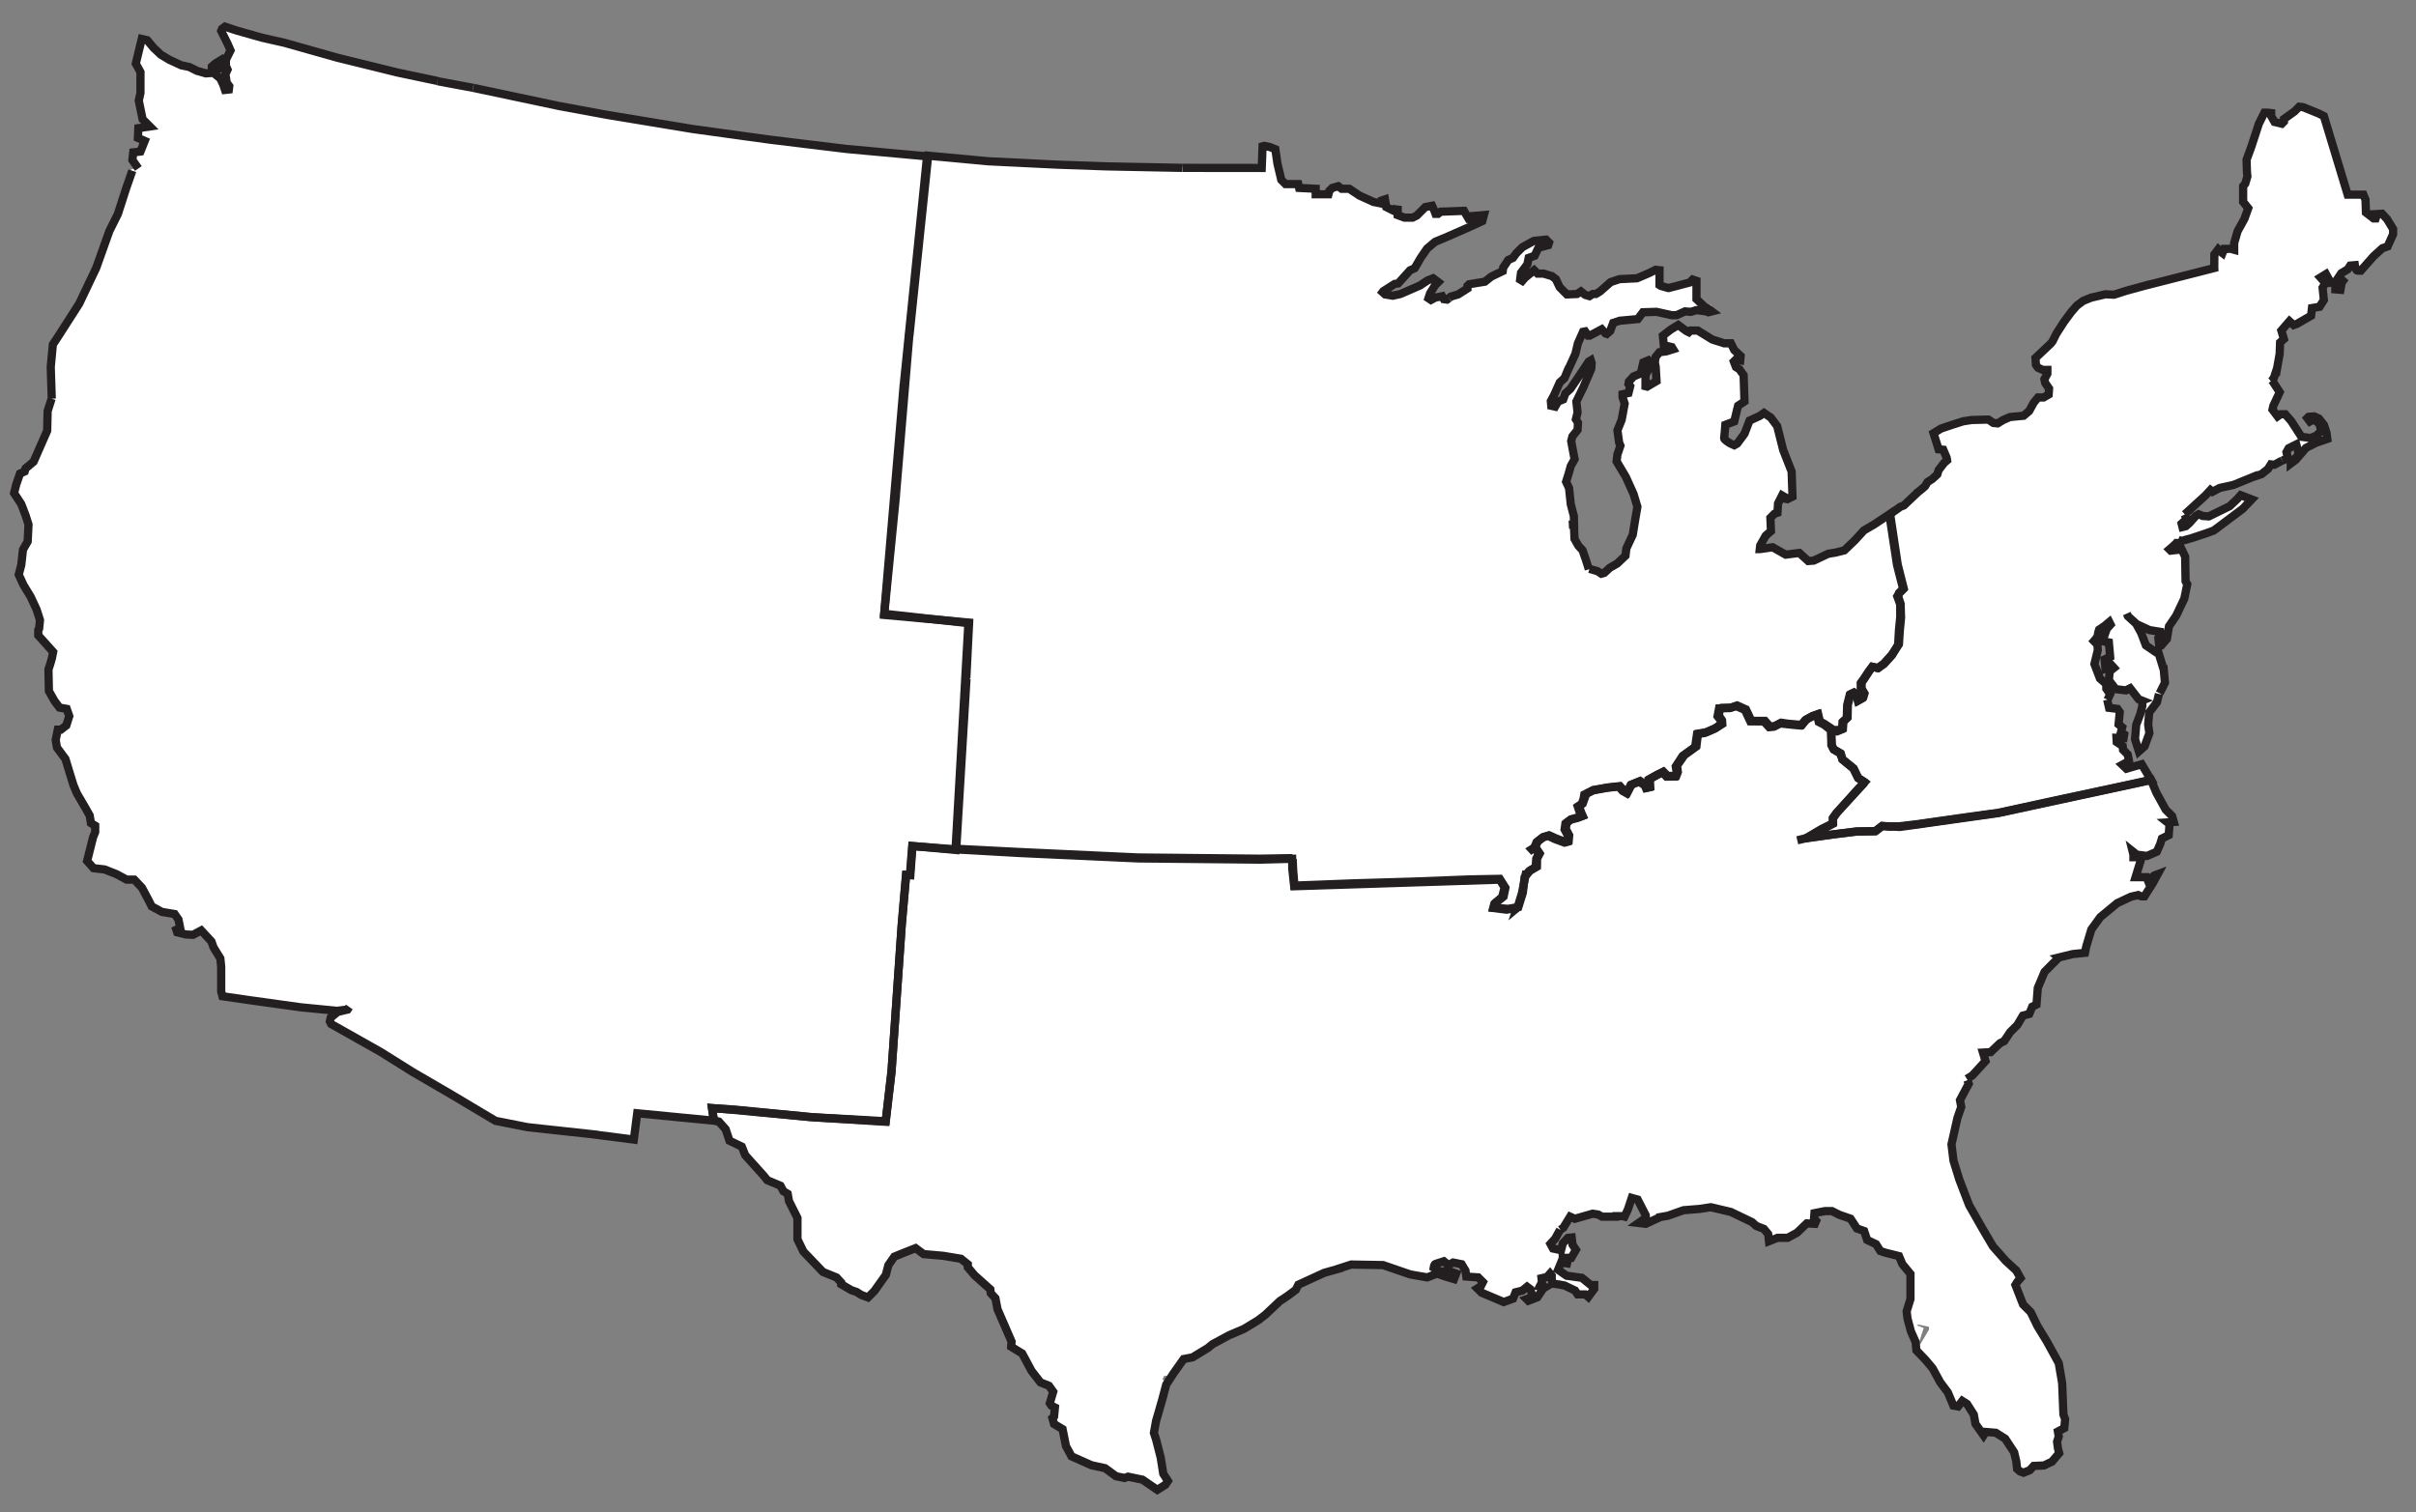 <?xml version="1.0" encoding="utf-8"?>
<!-- Generator: Adobe Illustrator 17.0.2, SVG Export Plug-In . SVG Version: 6.00 Build 0)  -->
<!DOCTYPE svg PUBLIC "-//W3C//DTD SVG 1.1//EN" "http://www.w3.org/Graphics/SVG/1.1/DTD/svg11.dtd">
<svg version="1.1" id="Layer_1" xmlns="http://www.w3.org/2000/svg" xmlns:xlink="http://www.w3.org/1999/xlink" x="0px" y="0px"
	 width="100%" height="100%" viewBox="10.5 205.167 586.667 367.333"
	 enable-background="new 10.5 205.167 586.667 367.333" xml:space="preserve">
<rect x="10.5" y="205.167" width="586.667" height="367.333" fill="#808080" stroke="none"/>
<g id="W" ng-click="highlightMap('W')">
	<path id="CA" fill="#FFFFFF" stroke="#FFFFFF" stroke-width="0.75" d="M92.339,450.689l2.514-0.312l0.948-1.283l0.348-1.877
		l-2.267-0.377l-0.328-0.426l0.304-1.297l-0.101-0.376l1.227-0.396l1.942-1.808l0.371-3.188l0.881-2.171l1.24-1.382l2.246-1.015
		l1.056-1.024l0.044-1.346l-0.634-0.37l-0.653-0.685l-0.737-3.732l-1.713-3.082l0.361-2.237l-1.544-0.657L53.77,355.166
		l12.063-43.141l-42.808-10.018l-0.962,3.02l-0.103,4.745l-3.301,7.531l-1.96,1.651l-0.206,0.722l-1.135,0.516l-0.929,2.682
		l-0.516,2.063l1.754,2.682l1.032,2.682l0.722,2.27l-0.206,4.126l-1.135,1.96l-0.413,3.714l-0.619,2.373l1.135,2.476l1.754,2.888
		l1.444,3.095l0.825,2.579L20,357.849l-0.206,0.31v1.341l3.611,4.024l-0.31,1.548l-0.413,1.444l-0.413,1.238l0.103,5.262
		l1.341,2.373l1.238,1.651l1.754,0.31l0.619,1.754l-0.722,2.27l-1.341,1.032h-0.722l-0.516,2.476l0.31,1.857l2.063,2.786
		l1.032,3.405l0.929,2.992l0.825,1.96l2.167,3.714l0.929,1.651l0.31,1.857l1.032,0.619v1.548l-0.516,1.238l-1.135,4.539l-0.31,1.238
		l1.548,1.754l2.682,0.309l2.888,1.135l2.476,1.341h1.857l1.857,1.96l1.651,3.095l0.722,1.444l2.476,1.341l3.095,0.516l0.929,1.341
		l0.413,2.063l-0.929,0.413l0.206,0.619l2.063,0.516l1.754,0.103l2.017-1.077l2.476,2.682l0.516,1.444l1.651,2.682l0.206,2.063
		v5.983l0.31,1.135l6.396,0.928l12.587,1.754L92.339,450.689L92.339,450.689z"/>
	<path id="CO" fill="#FFFFFF" stroke="#FFFFFF" stroke-width="0.75" d="M242.523,411.613l3.129-55.09l-72.361-8.069l-7.795,56.12
		L242.523,411.613z"/>
	<path id="ID" fill="#FFFFFF" stroke="#FFFFFF" stroke-width="0.75" d="M94.754,319.41l5.597-22.477l0.876-2.699l1.605-3.793
		l-0.802-1.459l-1.605,0.073l-0.511-0.657l0.292-0.729l0.219-1.969l2.845-3.502l1.167-0.292l0.729-0.729l0.365-2.043l0.583-0.438
		l2.481-3.721l2.481-2.772l0.146-2.407l-2.188-1.678l-0.98-2.809l8.695-40.423l8.627,1.613l-2.813,13.646l2.272,4.777l-1.009,2.974
		l1.257,2.962l2.003,0.801l2.447,6.099l2.242,2.832l0.324,0.729l2.132,0.729l0.235,1.338l-4.449,11.089l-0.105,1.638l1.679,2.12
		l0.578-0.031l3.134-1.931l0.432-0.699l0.997,0.421l-0.177,3.417l1.748,8.03l2.5,2.028l1.073,1.382l-0.458,2.606l0.68,1.791
		l0.678,0.696l1.582-1.5l1.817,0.031l1.863,0.852l1.774-0.435l2.421-0.102l2.539,1.021l1.75-0.19l0.317-1.938l1.872-0.488
		l0.804,0.967l0.281,1.879l0.909,0.774l-5.352,34.211C155.354,331.027,99.217,320.37,94.754,319.41L94.754,319.41z"/>
	<path id="MT" fill="#FFFFFF" stroke="#FFFFFF" stroke-width="0.75" d="M235.617,243.14l-19.575-1.792l-18.673-2.27l-18.673-2.579
		l-20.633-3.405l-11.761-2.167l-20.883-4.424l-2.858,13.624l2.188,4.815l-0.876,2.918l1.167,2.918l2.043,0.876l2.949,6.872
		l1.72,2.027l0.292,0.729l2.188,0.729l0.292,1.313L130,274.559v1.605l1.605,2.043h0.583l3.064-1.897l0.438-0.729l1.021,0.438
		l-0.146,3.355l1.75,8.024l1.897,1.605l0.583,0.438l1.167,1.459l-0.29,2.189l0.438,2.188l0.729,0.584l1.459-1.459h1.75l2.043,1.021
		l1.605-0.583h2.626l2.334,1.021l1.75-0.292l0.292-1.897l1.897-0.438l0.876,0.876l0.292,2.043l0.91,0.533l1.204-7.042l68.122,8.57
		L235.617,243.14L235.617,243.14z"/>
	<path id="NV" fill="#FFFFFF" stroke="#FFFFFF" stroke-width="0.75" d="M125.331,325.212l-15.086,82.21l-1.169,0.223l-1.004,1.535
		l-1.514,0.007l-0.939-1.75l-1.671-0.241l-0.492-0.707l-0.662-0.034l-1.773,1.049l-0.198,4.33l-0.231,3.687l-0.223,5.484
		l-0.923,1.333l-1.556-0.685l-44.084-66.497l12.118-43.13L125.331,325.212L125.331,325.212z"/>
	<path id="OR" fill="#FFFFFF" stroke="#FFFFFF" stroke-width="0.75" d="M94.909,318.802l5.648-22.209l0.671-2.699l1.502-3.588
		l-0.393-0.742l-1.605-0.029l-0.818-1.066l0.292-0.934l0.321-2.072l2.845-3.502l1.167-0.701l0.729-0.729l0.948-2.276l2.583-3.618
		l2.276-2.465l0.146-2.202l-2.086-1.576l-1.138-2.963l-8.082-2.305l-9.629-2.262l-9.848,0.073l-0.292-0.876l-3.502,1.313
		l-2.845-0.365l-1.532-1.021l-0.802,0.438l-2.991-0.146l-1.094-0.876l-3.355-1.313l-0.511,0.073l-2.772-0.948l-1.24,1.167
		l-3.939-0.219l-3.793-2.626l0.438-0.511l0.146-4.96l-1.459-2.481l-2.626-0.365l-0.438-1.605l-1.502-0.298l-3.701,1.314
		l-1.444,4.126l-2.063,6.398l-2.063,4.126l-3.198,8.975l-4.126,8.666l-5.158,8.047l-1.238,1.857l-0.516,5.468l0.246,7.709
		L94.909,318.802L94.909,318.802z"/>
	<path id="WA" fill="#FFFFFF" stroke="#FFFFFF" stroke-width="0.75" d="M65.139,211.642l2.786,0.929l6.19,1.754l5.468,1.238
		l12.793,3.611l14.65,3.611l9.715,2.047l-8.699,40.578l-7.942-2.25l-9.897-2.279l-9.719,0.021l-0.291-0.858l-3.573,1.391
		l-2.932-0.47l-1.37-1.011l-0.838,0.42l-3.022-0.089l-1.084-0.862l-3.359-1.348l-0.469,0.094l-2.801-0.973l-1.208,1.16l-3.999-0.191
		l-3.782-2.633l0.497-0.595l0.077-4.899l-1.456-2.451l-2.626-0.387l-0.432-1.602l-1.452-0.292l-2.269,0.786l-1.444-2.054
		l0.206-1.857l1.754-0.206l1.032-2.579l-1.651-0.722l0.103-2.373l2.786-0.413l-1.754-1.754l-0.929-4.539l0.413-1.857v-5.055
		l-1.135-2.063l1.444-5.983l1.341,0.31l1.548,1.857l1.754,1.651l2.063,1.238l2.888,1.341l1.96,0.413l1.857,0.929l2.167,0.619
		l1.444-0.103v-1.548l0.825-0.722l1.341-0.825l0.206,0.722l0.206,1.135l-1.444,0.31l-0.206,1.341l1.135,0.929l0.722,1.548
		l0.413,1.238l0.929-0.103l0.103-0.825l-0.619-0.825l-0.31-2.063l0.516-1.135l-0.413-0.929v-1.444l1.135-2.27l-0.722-1.651
		l-1.548-3.095l0.206-0.516L65.139,211.642L65.139,211.642z"/>
	<path id="WY" fill="#FFFFFF" stroke="#FFFFFF" stroke-width="0.75" d="M229.98,298.218l-68.12-8.588l-8.987,56.451l72.282,8.669
		L229.98,298.218z"/>
	<path id="UT" fill="#FFFFFF" stroke="#FFFFFF" stroke-width="0.75" d="M165.602,404.682l-53.446-7.576l13.139-71.82l29.853,5.581
		l-0.948,6.784l-1.475,8.407l4.983,0.592l10.47,1.152l5.24,0.546L165.602,404.682z"/>
	<path id="AZ" fill="#FFFFFF" stroke="#FFFFFF" stroke-width="0.75" d="M92.477,450.965l-1.676,1.377l-0.206,0.929l0.31,0.619
		l12.07,6.809l7.738,4.849l9.388,5.468l10.729,6.396l7.84,1.548l15.923,1.726l11.012-76.023l-53.437-7.605l-1.973,10.474
		l-1.025,0.01l-1.094,1.678l-1.605-0.073l-0.802-1.75l-1.75-0.219l-0.584-0.729h-0.583l-0.584,0.365l-1.24,0.657l-0.073,4.45
		l-0.146,1.094l-0.365,8.024l-0.948,1.386l-0.365,2.116l1.75,3.137l0.802,3.72l0.511,0.657l0.657,0.365l-0.073,1.459l-1.021,0.876
		l-2.188,1.094l-1.24,1.24l-0.948,2.334l-0.365,3.137l-1.824,1.75l-1.313,0.438l0.087,0.53l-0.292,1.094l0.292,0.511l2.334,0.365
		l-0.365,1.75l-0.948,1.386L92.477,450.965L92.477,450.965z"/>
	<path id="NM" fill="#FFFFFF" stroke="#FFFFFF" stroke-width="0.75" d="M183.889,477.374l-0.495-3.03l5.516,0.335l19.255,1.88
		l17.401,1.078l1.414-11.938l2.461-35.658l1.109-12.373l1.003,0.082l0.526-7.124l-66.372-6.788l-11.166,76.857l9.867,1.269
		l0.825-6.396L183.889,477.374L183.889,477.374z"/>
</g>

<g id="MW" ng-click="highlightMap('MW')">
	<g id="MI">
		<path id="MI-" fill="#FFFFFF" stroke="#FFFFFF" stroke-width="0.75" d="M445.35,319.891l-2.063-5.262l-1.444-5.777l-1.548-2.063
			l-1.651-1.135l-1.032,0.722l-2.476,1.135l-1.238,3.198l-1.754,2.373l-0.722,0.413l-0.929-0.413c0,0-1.651-0.929-1.548-1.341
			c0.103-0.413,0.31-3.198,0.31-3.198l2.167-0.825l0.516-2.167l0.413-1.651l1.548-1.032l-0.206-6.396l-1.032-1.444l-0.825-0.516
			l-0.516-1.341l0.516-0.516l1.032,0.206l0.103-1.032l-1.548-1.444l-0.825-1.651h-1.651l-2.888-0.929l-3.507-2.167h-1.754
			l-0.413,0.413l-0.619-0.31l-1.96-1.444l-1.857,1.135l-1.857,1.444l0.206,2.27l0.619,0.206l1.341,0.31l0.31,0.516l-1.651,0.516
			l-1.651,0.206l-0.929,1.135l-0.206,1.341l0.206,1.032l0.206,3.507l-2.27,1.341l-0.413-0.103v-2.682l0.825-1.548l0.413-1.548
			l-0.516-0.516l-1.238,0.516l-0.619,2.682l-1.754,0.722l-1.135,1.238l-0.103,0.619l0.413,0.516l-0.413,1.651l-1.444,0.31v0.722
			l0.516,1.548l-0.722,3.92l-1.032,2.579l0.413,2.992l0.31,0.722l-0.516,1.548l-0.206,0.516l-0.206,1.754l2.27,3.817l1.857,4.126
			l0.929,3.095l-0.516,2.992l-0.619,3.817l-1.548,3.301l-0.206,1.754l-2.08,1.969l2.814-0.103l13.669-1.444l4.645-0.63l0.061,1.063
			l4.373-0.773l6.572-0.959l2.459-0.294l0.088-0.375l0.103-0.929l1.341-2.373l1.277-1.109l-0.142-3.224l1.019-1.019l0.696-0.219
			l0.142-2.27l0.98-1.934l0.671,0.387l0.103,0.413l0.516,0.103l1.238-0.619L445.35,319.891L445.35,319.891z"/>
		<path id="SP-" fill="#FFFFFF" stroke="#FFFFFF" stroke-width="0.75" d="M371.169,259.151L371.169,259.151 M426.575,281.254
			l-1.032-1.908 M362.153,277.756l0.457-0.37l1.754-0.516l2.27-1.444v-0.619l0.413-0.413l3.817-0.619l1.548-1.238l2.786-1.341
			l0.103-0.825l1.238-1.857l1.135-0.516l0.825-1.135l1.444-1.444l2.786-1.548l2.992-0.31l0.722,0.722l-0.206,0.619l-2.373,0.619
			l-0.929,1.96l-1.444,0.516l-0.31,1.548l-1.548,2.063l-0.206,1.651l0.516,0.31l0.619-0.722l2.27-1.857l0.825,0.825h1.444
			l2.063,0.619l0.929,0.722l0.929,1.96l1.754,1.754l2.476-0.103l0.929-0.619l1.032,0.825l1.032,0.31l0.825-0.516h0.722l1.032-0.619
			l2.579-2.27l2.167-0.722l4.23-0.206l2.888-1.238l1.651-0.825l0.929,0.103v3.611l0.31,0.206l1.857,0.516l1.238-0.31l3.92-1.032
			l0.722-0.722l0.929,0.31v4.436l2.063,1.96l0.825,0.413l0.825,0.619l-0.825,0.206l-0.516-0.206l-2.373-0.31l-1.341,0.413
			l-1.444-0.103l-2.063,0.929h-1.135l-3.714-0.825l-3.301,0.103l-1.238,1.651l-4.436,0.413l-1.548,0.516l-0.722,1.96l-0.825,0.722
			l-0.31-0.103l-0.929-1.032l-2.888,1.548h-0.413l-0.722-1.032l-0.516,0.103l-1.238,2.786l-0.619,2.579l-2.03,4.468l-0.751-0.66
			l-0.876-0.658l-1.239-6.565l-2.262-0.874l-1.31-1.459l-7.735-1.75l-1.822-0.657l-5.252-1.387l-5.035-0.729L362.153,277.756
			L362.153,277.756z"/>
	</g>
	<path id="SD" fill="#FFFFFF" stroke="#FFFFFF" stroke-width="0.75" d="M304.052,336.986l-0.03-0.371l-1.848-3.092l1.187-3.007
		l0.953-3.757l-1.775-1.327l-0.246-1.75l0.505-1.63l2.035,0.01l-0.078-3.195l-0.212-19.256l-0.394-2.405l-2.599-2.126l-0.627-1.07
		l-0.04-1.027l1.29-0.976l0.978-1.063l0.156-1.696l-37.178-1.021l-34.971-2.201l-3.398,40.645l9.311,0.577l12.731,0.77l11.323,0.593
		l15.174,0.832l7.647-0.271l1.255,1.433l3.315,2.076l0.488,0.461l2.898-0.927l4.174-0.392l1.069,0.853l2.683,1.018l1.879,1.044
		l0.255,0.947l0.663,1.43L304.052,336.986L304.052,336.986z"/>
	<path id="ND" fill="#FFFFFF" stroke="#FFFFFF" stroke-width="0.75" d="M303.323,289.055l-0.392-5.382l-1.07-4.35l-1.207-8.311
		L300.362,264l-1.11-1.964l-1.121-3.315l0.02-6.665l0.398-2.44l-1.17-3.489l-18.278-0.36l-11.864-0.413l-16.919-0.825l-14.643-1.362
		l-4.463,42.87l35.056,2.134L303.323,289.055L303.323,289.055z"/>
	<path id="KS" fill="#FFFFFF" stroke="#FFFFFF" stroke-width="0.75" d="M324.112,413.792l-8.052,0.13l-29.412-0.292l-28.435-1.313
		l-15.718-0.802l2.485-41.222l14.093,0.431l25.711,0.537l28.271,0.63h3.252l1.394,1.38l1.288-0.013l1.047,0.646l-0.04,1.92
		l-1.167,1.101l-0.212,1.424l1.176,2.171l1.884,2.039l1.485,1.03l0.83,7.174L324.112,413.792L324.112,413.792z"/>
	<path id="NE-State" fill="#FFFFFF" stroke="#FFFFFF" stroke-width="0.75" d="M310.211,360.391l2.062,4.48l-0.082,1.47l2.207,3.506
		l1.735,2.012h-3.222l-27.749-0.599l-26.029-0.568l-14.2-0.5l0.685-13.611l-20.624-1.863l2.772-28.086l9.921,0.657l12.839,0.729
		l11.38,0.729l15.174,0.729l6.857-0.292l1.313,1.459l3.064,1.897l0.729,0.583l2.772-0.876l2.481-0.292l1.75-0.146l1.167,0.876
		l2.589,1.021l1.897,1.021l0.292,1.021l0.583,1.313h1.167l0.509,0.029l0.571,2.988l1.863,5.404l0.366,2.398l1.61,2.408l0.364,3.264
		l1.026,2.706L310.211,360.391L310.211,360.391z"/>
	<path id="IA" fill="#FFFFFF" stroke="#FFFFFF" stroke-width="0.75" d="M363.238,334.152l0.168,1.778l1.419,0.368l0.609,0.782
		l0.319,1.184l2.421,2.144l0.438,1.526l-0.43,2.185l-1.01,2.063l-0.51,1.75l-1.387,1.022l-1.095,0.365l-3.56,1.187l-0.888,2.456
		l0.465,0.876l1.175,1.074l-0.181,2.576l-1.125,0.982l-0.492,1.048l0.081,1.772l-1.204,0.292l-1.037,0.705l-0.178,0.863l0.178,1.35
		l-0.99,0.712l-1.577-1.999l-0.806-1.564l-41.95,1.605l-0.586,0.105l-1.31-2.882l-0.146-4.231l-1.021-2.626l-0.438-3.355
		l-1.459-2.334l-0.583-3.064l-1.751-4.815l-0.729-3.429l-0.876-1.386l-1.021-1.75l1.247-3.091l0.876-3.648l-1.75-1.313l-0.292-1.75
		l0.583-1.605h1.094l52.747-0.81l0.532,2.669l1.437,0.996l0.164,0.908l-1.296,2.163l0.121,2.046l1.605,2.424l1.613,0.826
		l1.965,0.321L363.238,334.152L363.238,334.152z"/>
	<path id="MN" fill="#FFFFFF" stroke="#FFFFFF" stroke-width="0.75" d="M303.28,288.995l-0.292-5.398l-1.167-4.669l-1.167-8.608
		l-0.292-6.274l-1.167-2.188l-1.021-3.21v-6.565l0.438-2.481l-1.162-3.479l19.229,0.022l0.206-5.262l0.413-0.103l1.444,0.31
		l1.238,0.516l0.516,3.507l0.929,3.92l1.032,1.032h3.095l0.206,0.929l4.024,0.206v1.341h3.095l0.206-0.825l0.722-0.722l1.444-0.413
		l0.825,0.619h1.857l2.476,1.651l3.405,1.548l1.548,0.31l0.309-0.619l0.929-0.31l0.31,1.857l1.651,0.825l0.31-0.31l0.825,0.103
		v1.341l1.651,0.619h1.96l1.032-0.516l2.063-2.063l1.651-0.31l0.516,1.135l0.31,0.825h0.619l0.619-0.516l5.674-0.206l1.135,1.96
		h0.413l0.456-0.692l2.833-0.237l-0.391,1.454l-2.514,1.172l-5.9,2.592l-3.047,1.281l-1.96,1.651l-1.548,2.27l-1.444,2.476
		l-1.135,0.516l-2.888,3.198l-0.825,0.103l-2.762,1.759l-1.572,2.045l-0.146,2.036l0.06,5.133l-0.878,1.078l-3.243,2.399
		l-1.423,3.818l1.833,1.426l0.434,2.059l-1.184,2.067l0.109,2.392l0.235,4.295l1.932,1.916h2.124l1.207,1.999l2.156,0.321
		l2.463,3.619l4.523,2.627l1.368,1.835l0.428,4.11l-51.826,0.731l-0.216-22.768l-0.292-1.897l-2.626-2.188l-0.729-1.167v-1.021
		l1.313-1.021l0.876-0.876L303.28,288.995L303.28,288.995z"/>
	<path id="OH" fill="#FFFFFF" stroke="#FFFFFF" stroke-width="0.75" d="M469.259,330.159l-3.889,2.586l-2.476,1.444l-2.167,2.373
		l-2.579,2.476l-2.063,0.516l-1.857,0.31l-3.507,1.651l-1.341,0.103l-2.167-1.96l-3.301,0.413l-1.651-0.929l-1.519-0.862
		l-3.123,0.449l-6.5,1.032l-7.152,1.394l0.825,9.336l1.135,8.769l1.651,14.959l0.361,3.083l2.631-0.082l1.548-0.516l2.147,0.959
		l1.321,2.786l3.28-0.011l1.207,1.352l1.124-0.041l1.62-0.856l1.598,0.237l3.46,0.308l1.102-1.361l1.497-0.825l1.321-0.435
		l0.413,1.754l1.135,0.619l2.218,1.496l1.392-0.052l0.851-0.314l0.118-1.763l1.012-0.929l0.063-3.059l0.653-2.622l0.829-0.384
		l0.843,0.733l0.343,1.083l1.097-0.662l0.28-0.932l-0.713-1.214l0.042-1.477l0.478-0.684l1.374-2.11l0.67-0.985l1.341,0.31
		l1.444-1.032l1.96-2.167l1.768-2.603l0.204-3.227l0.31-3.198l-0.113-3.387l-0.609-1.848l0.224-0.759l1.151-1.117l-1.461-5.773
		L469.259,330.159L469.259,330.159z"/>
	<path id="IN" fill="#FFFFFF" stroke="#FFFFFF" stroke-width="0.75" d="M395.388,398.215l0.041-1.825l0.31-2.889l1.444-1.857
		l1.135-2.476l1.651-2.682l-0.31-3.714l-1.135-1.754l-0.206-2.063l0.516-3.507l-0.309-4.436l-0.825-10.213l-0.825-9.801
		l-0.619-7.479l1.96,0.568l0.929,0.619l0.722-0.206l1.341-1.238l1.806-1.032l3.25-0.103l14.031-1.444l3.558-0.34l0.959,10.183
		l2.713,23.511l0.382,3.683l-0.237,1.444l0.784,1.146l0.061,0.876l-1.609,1.021l-2.258,0.99l-2.043,0.351l-0.382,3.106l-2.92,2.114
		l-1.784,2.559l0.206,1.517l-0.371,0.979h-2.123l-1.012-1.032l-1.591,0.805l-1.712,0.959l0.103,1.949l-0.762,0.165l-0.299-0.65
		l-1.383-0.959l-2.074,0.856l-0.99,1.918l-0.918-0.516l-0.929-1.021l-2.849,0.31l-3.569,0.619L395.388,398.215L395.388,398.215z"/>
	<path id="IL" fill="#FFFFFF" stroke="#FFFFFF" stroke-width="0.75" d="M395.369,398.452l0.02-2.061l0.362-2.965l1.489-1.861
		l1.191-2.601l1.425-2.549l-0.237-3.352l-1.28-2.261l-0.061-2.136l0.444-3.363l-0.527-4.581l-0.68-10.068l-0.825-9.583l-0.588-7.428
		l-0.174-0.588l-0.516-1.651l-0.825-2.373l-1.032-1.135l-0.929-1.651l-0.149-3.503l-29.225,1.658l0.146,1.514l1.459,0.438
		l0.583,0.729l0.292,1.167l2.481,2.188l0.438,1.459l-0.438,2.188l-1.167,2.334l-0.438,1.605l-1.459,1.167l-1.167,0.438l-3.355,0.876
		l-0.438,1.167l-0.438,1.313l0.438,0.876l1.167,1.021l-0.146,2.626l-1.167,1.021l-0.438,1.021v1.75l-1.167,0.292l-1.021,0.729
		l-0.146,0.876l0.146,1.313l-1.094,0.839l-0.657,1.787l0.292,2.334l1.459,4.669l4.669,4.815l3.502,2.334l-0.146,2.772l0.583,0.876
		l4.085,0.292l1.75,0.876l-0.438,2.334l-1.459,3.793l-0.438,2.043l1.459,2.481l4.085,3.355l2.918,0.438l1.313,3.21l1.313,2.043
		l-0.583,1.897l1.021,2.626l1.167,1.313l0.902-0.562l0.579-1.324l1.412-1.115l1.36-0.392l1.661,0.753l2.315,0.878l0.759-0.19
		l0.128-1.441l-0.821-1.539l0.194-1.517l1.173-0.86l1.929-0.517l0.805-0.293l-0.391-0.885l-0.505-1.502l0.914-0.626L395.369,398.452
		L395.369,398.452z"/>
	<path id="WI" fill="#FFFFFF" stroke="#FFFFFF" stroke-width="0.75" d="M392.513,332.738l-0.043-2.015l-0.752-2.889l-0.413-3.92
		l-0.722-1.548l0.619-1.96l0.516-1.857l0.929-1.651l-0.413-2.167l-0.413-2.27l0.31-1.135l1.238-1.548l0.103-1.754l-0.516-0.825
		l0.413-1.651l-0.289-2.662l1.754-3.611l1.857-4.333l0.103-1.444l-0.206-0.619l-0.516,0.31l-2.682,4.024l-1.754,2.579l-1.238,1.135
		l-0.516,1.444l-1.248,0.516l-0.722,1.238l-0.929-0.206l-0.103-1.135l0.825-1.548l1.341-2.992l1.135-1.032l0.632-1.505l-1.634-1.213
		l-1.26-6.616l-2.264-0.856l-1.242-1.473l-7.741-1.737l-1.835-0.646l-5.241-1.383l-5.053-0.74l-2.403-3.274l-0.479,0.354
		l-0.765-0.103l-0.413-0.722l-0.851,0.19l-0.722,0.103l-1.135,0.619l-0.619-0.413l0.413-1.238l1.238-1.96l0.722-0.722l-1.238-0.929
		l-1.341,0.516l-1.857,1.238l-4.745,2.063l-1.857,0.413l-1.857-0.31l-0.627-0.56l-1.351,1.809l-0.146,1.75v5.398l-0.729,1.021
		l-3.355,2.481l-1.459,3.793l0.292,0.146l1.605,1.313l0.438,2.043l-1.167,2.043v2.481l0.292,4.231l1.897,1.897h2.188l1.167,2.043
		l2.188,0.292l2.481,3.648l4.523,2.626l1.313,1.75l0.583,4.742l0.438,2.116l1.459,1.021l0.146,0.876l-1.313,2.188l0.146,2.043
		l1.605,2.481l1.605,0.729l1.897,0.292l0.856,0.881L392.513,332.738L392.513,332.738z"/>
	<path id="MO" fill="#FFFFFF" stroke="#FFFFFF" stroke-width="0.75" d="M356.377,365.121l-1.608-1.97l-0.729-1.459l-41.07,1.532
		l-1.459,0.073l0.802,1.605l-0.146,1.459l1.605,2.481l1.969,2.626l1.969,1.751l1.379,0.146l0.955,0.583v1.897l-1.167,1.021
		l-0.292,1.459l1.313,2.188l1.605,1.897l1.605,1.167l0.876,7.441l0.2,23.02l0.146,2.991l0.292,3.436l14.316-0.553l14.809-0.438
		l13.277-0.511l7.438-0.147l1.384,2.186l-0.437,2.11l-1.97,1.534l-0.365,1.172l3.432,0.292l2.486-0.438l1.096-3.506l0.415-3.738
		l1.339-1.63l1.657-0.949l0.033-1.946l0.648-1.236l-1.081-1.623l-0.849,0.628l-1.272-1.421l-0.82-3.037l0.511-1.607l-1.241-2.188
		l-1.168-2.92l-3.063-0.51l-4.447-3.573l-1.097-2.625l0.51-2.043l1.314-3.866l0.293-1.828l-1.244-0.658l-4.375-0.509l-0.656-1.093
		l-0.072-2.699l-3.502-2.19l-4.452-4.96l-1.459-4.669l-0.147-2.696L356.377,365.121L356.377,365.121z"/>
</g>

<g id="S" ng-click="highlightMap('S')">
	<path id="MS" fill="#FFFFFF" stroke="#FFFFFF" stroke-width="0.75" d="M403.039,499.922l-0.162,0.802h-3.301l-0.929-0.516
		l-1.341-0.206l-4.333,1.238l-1.135-0.516l-1.651,2.682l-0.704,0.497l-0.717-1.588l-0.729-2.481l-2.188-2.043l0.729-3.539
		l-0.438-0.583l-1.167,0.146l-5.053,0.557l-15.665,0.238l-0.491-1.42l0.557-5.346l1.989-3.62l3.336-5.836l-0.285-1.553l0.789-0.419
		l0.278-1.225l-1.479-1.327l-0.073-1.366l-1.172-2.63l-0.07-3.805l0.848-1.583l-0.142-2.18l-1.129-1.967l0.974-0.946l-1.003-1.595
		l0.292-1.054l1.006-4.165l1.587-1.299l-0.41-1.511l2.334-3.384l1.807-0.865l-0.141-1.069l-0.184-1.073l1.835-3.553l1.497-0.786
		l0.097-0.57l23.832-2.477l0.118,4.01l0.103,10.626l-0.516,19.808l-0.103,8.975l1.754,11.967L403.039,499.922L403.039,499.922z"/>
	<path id="FL" fill="#FFFFFF" stroke="#FFFFFF" stroke-width="0.75" d="M484.888,487.03l1.446,4.671l2.38,6.217l3.405,5.983
		l2.373,4.024l3.095,3.507l2.579,2.373l1.032,1.857l-0.722,0.825l-0.516,0.825l1.857,4.745l1.857,1.857l1.651,3.405l2.27,3.714
		l2.888,5.262l0.825,4.849l0.31,7.634l0.413,1.135l-0.206,2.167l-1.548,0.825l0.206,1.238l-0.413,1.238l0.206,1.548l0.309,1.238
		l-1.754,2.063l-1.96,0.929l-2.476,0.103l-0.929,1.032l-1.548,0.619l-0.825-0.31l-0.722-0.619l-0.206-1.857l-0.516-2.167
		l-2.167-3.301l-2.27-1.444l-2.476-0.206l-0.516,0.825l-1.96-2.786l-0.413-2.27l-1.651-2.579l-1.135-0.722l-1.032,1.341
		l-1.135-0.206l-1.341-3.198l-1.857-2.476l-1.857-3.405l-1.651-1.96l-2.27-2.373l1.341-1.548l2.063-3.507l-0.103-1.032l-2.888-0.619
		l-1.032,0.413l0.206,0.413l1.651,0.619l-0.929,2.888l-0.516,0.31l-1.135-2.579l-0.825-3.095l-0.206-1.754l0.929-2.992v-6.087
		l-1.96-2.373l-0.825-1.96l-3.301-0.825l-1.238-0.413l-1.032-1.651l-2.167-1.032l-0.722-2.167l-1.754-0.619l-1.548-2.373
		l-2.682-0.929l-1.857-0.928h-1.651l-2.579,0.516l-0.103,1.238l0.516,0.619l-0.31,0.722l-1.96-0.103l-2.373,2.27l-2.27,1.238h-2.476
		l-2.063,0.825l-0.206-1.754l-1.032-1.238l-1.857-0.722l-1.032-0.928l-5.158-2.476l-4.849-1.135l-2.786,0.413l-3.817,0.31
		l-3.817,1.341l-2.22,0.391l-0.152-5.137l-1.651-1.238l-1.135-1.135l0.206-1.96l6.5-0.825l16.3-1.857l4.333-0.413l3.469,0.179
		l1.651,2.476l0.929,0.928l5.168,0.329l6.905-0.413l13.728-0.825l3.475-0.43l3.26,0.13l0.272,1.857l1.425,0.516l0.15-2.955
		l-0.975-2.663l0.835-0.919l3.545,0.29L484.888,487.03L484.888,487.03z"/>
	<path id="TN" fill="#FFFFFF" stroke="#FFFFFF" stroke-width="0.75" d="M444.595,409.883l-33.116,3.198l-10.057,1.135l-2.949,0.327
		l-2.468-0.018l-0.141,2.617l-5.223,0.168l-4.436,0.413l-5.163-0.079l-0.902,4.514l-1.082,3.497l-2.102,1.756l-0.861,2.796
		l-0.206,1.651l-2.579,1.444l0.929,2.27l-0.619,2.786L373,438.862l69.023-6.642l0.257-2.524l1.156-0.951l1.809-0.478l0.429-2.372
		l2.616-1.726l2.583-0.953l2.606-2.278l2.831-1.292l0.332-1.957l2.594-2.543l0.352-0.073c0,0,0.02,0.722,0.536,0.722
		c0.516,0,1.238,0.227,1.238,0.227l1.444-2.29l1.321-0.413l1.452,0.188l1.02-2.255l1.886-1.687l0.269-1.237l0.197-2.368l-1.37-0.128
		l-1.66,1.294l-4.463,0.018l-11.716,1.523L444.595,409.883L444.595,409.883z"/>
	<path id="AR" fill="#FFFFFF" stroke="#FFFFFF" stroke-width="0.75" d="M378.958,425.708l-2.54,0.458l-3.262-0.405l0.269-1.022
		l1.902-1.638l0.602-2.333l-1.167-1.897l-50.044,1.605l1.021,4.377v5.252l0.876,7.003l0.146,24.146l1.459,1.24l1.897-0.876
		l1.75,0.729l0.434,4.195l35.495-0.728l0.731-1.334l-0.183-2.265l-1.165-1.897l1.02-0.948l-1.02-1.603l0.437-1.602l0.873-3.577
		l1.607-1.317l-0.438-1.458l2.334-3.428l1.75-0.873l-0.072-0.953l-0.22-1.165l1.823-3.573l1.534-0.802l0.245-2.188l1.13-0.793
		l-2.006-0.309l-0.856-2.559l1.789-1.517l0.351-1.288l0.816-2.583L378.958,425.708L378.958,425.708z"/>
	<path id="GA" fill="#FFFFFF" stroke="#FFFFFF" stroke-width="0.75" d="M429.033,433.685v1.392l0.103,1.341l0.413,2.167l2.167,5.055
		l1.548,6.293l0.929,3.92l1.032,3.095l0.929,4.436l1.341,4.024l1.651,2.167l0.31,2.167l1.238,0.516l0.103,1.341l-1.135,3.095
		l-0.31,2.063l-0.103,1.238l1.032,2.786l0.206,3.405l-0.516,1.548l0.413,0.516l0.929,0.516l0.131,2.054l1.425,2.138l1.436,1.38
		l5.055,0.103l6.905-0.413l13.728-0.825l3.475-0.43l2.921,0.018l0.103,1.857l1.651,0.516l0.206-2.786l-1.032-2.888l0.722-1.032
		l3.714,0.516l3.176,0.203l-0.495-4.02l1.444-6.396l0.929-2.682l-0.31-1.651l2.128-3.985l-0.325-0.863l-1.221,0.45l-1.651-0.825
		l-0.413-1.341l-0.825-2.27l-1.444-1.341l-1.651-0.413l-1.032-3.095l-1.867-4.043l-2.682-1.238l-1.341-1.238l-0.825-1.651
		l-1.341-1.238l-1.444-0.825l-1.444-1.857l-1.96-1.444l-2.888-1.135l-0.309-0.929l-1.548-1.857l-0.31-0.929l-2.167-3.172
		l-2.246,0.063l-2.396-1.504l-0.905-0.825l-0.206-1.135l0.556-1.238l1.421-0.708l-0.405-1.338L429.033,433.685L429.033,433.685z"/>
	<path id="SC" fill="#FFFFFF" stroke="#FFFFFF" stroke-width="0.75" d="M488.16,467.261l-1.134,0.619l-1.651-0.825l-0.413-1.341
		l-0.825-2.27l-1.444-1.341l-1.651-0.413l-1.032-3.095l-1.754-3.817l-2.682-1.238l-1.341-1.238l-0.825-1.651l-1.341-1.238
		l-1.444-0.825l-1.444-1.857l-1.96-1.444l-2.888-1.135l-0.31-0.929l-1.548-1.857l-0.309-0.929l-2.167-3.301l-2.167,0.103
		l-2.579-1.548l-0.825-0.825l-0.206-1.135l0.516-1.238l1.444-0.619l-0.326-1.461l3.681-1.491l5.817-2.929l4.962-0.516l10.283-0.269
		l1.684,1.198l1.071,2.143l2.745-0.389l8.047-0.929l1.857,0.516l8.047,4.849l6.451,5.183l-3.46,3.483l-1.651,3.92l-0.309,4.024
		l-1.032,0.516l-0.722,1.754l-1.548,0.413l-1.341,2.27l-1.754,1.754l-1.444,2.167l-1.032,0.516l-2.27,2.167l-1.857,0.103
		l0.619,2.063l-3.198,3.507L488.16,467.261L488.16,467.261z"/>
	<path id="KY" fill="#FFFFFF" stroke="#FFFFFF" stroke-width="0.75" d="M463.304,395.216l-1.463,1.533l-2.283,2.549l-3.143,3.488
		l-0.776,1.095l-0.04,1.341l-2.795,1.381l-3.611,2.167l-4.615,1.148l-33.1,3.126l-10.057,1.135l-2.949,0.327l-2.468-0.018
		l-0.145,2.693l-5.22,0.093l-4.436,0.413l-5.097-0.038l0.771-0.842l1.595-0.983l0.146-2.043l0.583-1.167l-1.026-1.62l0.512-1.217
		l1.444-1.135l1.341-0.413l1.754,0.825l2.27,0.825l0.722-0.206l0.103-1.444l-0.825-1.548l0.206-1.444l1.238-0.929l1.651-0.413
		l1.032-0.413l-0.516-1.135l-0.413-1.238l0.962-0.636c0.002-0.024,0.8-2.248,0.79-2.334l1.948-0.944l3.395-0.619l2.868-0.31
		l0.888,1.038l0.975,0.556l1.015-1.983l2.034-0.819l1.407,0.947l0.262,0.638l0.749-0.168l-0.103-1.884l1.998-1.116l1.371-0.685
		l0.976,1.06l2.117-0.028l0.375-1.003l-0.234-1.444l1.66-2.552l3.048-2.194l0.451-3.086l1.867-0.291l2.419-1.05l1.559-1.09
		l-0.126-0.999l-0.729-0.928l0.361-1.911l2.671-0.075l1.468-0.476l2.136,0.912l1.311,2.786l3.275,0.007l1.309,1.409l1.031-0.094
		l1.66-0.816l3.342,0.366l1.643,0.138l1.077-1.312l1.671-0.91l1.201-0.451l0.413,1.81l1.304,0.675l1.687,1.329l0.075,3.62
		l0.516,1.003l1.653,0.993l0.493,1.464l2.655,2.193l1.152,2.312L463.304,395.216L463.304,395.216z"/>
	<path id="AL" fill="#FFFFFF" stroke="#FFFFFF" stroke-width="0.75" d="M402.877,500.605l-0.952-9.14l-1.754-11.967l0.103-8.975
		l0.516-19.808l-0.103-10.626l0.105-4.096l28.388-2.31l-0.094,1.392l0.103,1.341l0.413,2.167l2.167,5.055l1.548,6.293l0.929,3.92
		l1.032,3.095l0.929,4.436l1.341,4.024l1.651,2.167l0.309,2.167l1.238,0.516l0.103,1.341l-1.135,3.095l-0.31,2.063l-0.103,1.238
		l1.032,2.786l0.206,3.405l-0.516,1.548l0.413,0.516l0.929,0.516l0.209,1.844l-3.572-0.226l-4.333,0.413l-16.3,1.857l-6.645,0.898
		l-0.141,1.836l1.135,1.135l1.651,1.238l0.371,5.064l-3.537,1.642l-1.754-0.206l1.754-1.238v-0.619l-1.96-3.817l-1.444-0.413
		l-0.929,2.786l-0.825,1.754l-0.413-0.103L402.877,500.605L402.877,500.605z"/>
	<path id="LA" fill="#FFFFFF" stroke="#FFFFFF" stroke-width="0.75" d="M387.983,499.805l-2.096-2.02l0.645-3.51l-0.422-0.57
		l-5.911,0.643l-15.972,0.293l-0.437-1.528l0.583-5.396l2.116-3.795l3.211-5.546l-0.366-1.53l0.802-0.435l0.293-1.246l-1.459-1.312
		l-0.071-1.239l-1.168-2.773l-0.094-4.045l-35.402,0.59l0.019,6.11l0.438,5.982l0.438,2.481l1.605,2.626l0.583,3.21l2.772,3.502
		l0.146,2.043l0.438,0.438l-0.438,5.398l-1.897,3.21l1.021,1.313l-0.438,1.605l-0.438,4.669l-0.876,2.043l0.078,2.308l2.99-0.97
		l7.73,0.132l6.602,2.27l4.126,0.722l2.373-0.929l2.063,0.722l2.063,0.619l0.516-1.341l-2.063-0.722l-1.651,0.31l-1.754-1.032
		c0,0,0.103-0.825,0.516-0.929c0.413-0.103,1.96-0.619,1.96-0.619l1.135,0.928l1.135-0.619l2.063,0.413l0.929,1.548l0.206,1.444
		l2.888,0.206l1.135,1.135l-0.513,1.03l-0.825,0.516l1.032,1.032l5.364,2.27l2.27-0.825l0.619-1.547l1.651-0.413l1.135-0.929
		l0.825,0.619l0.516,1.857l-1.444,0.516l0.413,0.413l2.167-0.825l1.444-2.167l0.516-0.31l-1.341-0.206l0.516-1.032l-0.103-0.929
		l1.341-0.31l0.722-0.825l0.413,0.516c0,0-0.103,1.96,0.413,1.96c0.516,0,2.682,0.413,2.682,0.413l2.579,1.238l0.619,0.929h1.857
		l0.722,0.619l1.444-1.96v-0.929h-0.825l-2.167-1.754l-3.714-0.516l-2.063-1.444l0.722-1.754l1.444,0.206l0.103-0.413l-1.135-0.619
		v-0.31h2.063l1.135-1.96l-0.825-1.238l-0.206-1.754l-0.929,0.103l-1.238,1.341l-0.413,1.651l-1.96-0.413l-0.619-1.135l1.135-1.238
		l1.214-2.199l-0.677-1.539L387.983,499.805L387.983,499.805z"/>
	<path id="OK" fill="#FFFFFF" stroke="#FFFFFF" stroke-width="0.75" d="M242.721,411.521l-10.647-0.812l-0.562,6.989l13.06,0.738
		l20.457,0.832l-1.49,15.583l-0.292,11.38l0.146,1.021l2.772,2.334l1.313,0.729l0.438-0.146l0.438-1.313l0.876,1.167h1.313v-0.876
		l1.751,0.876l-0.292,2.481l2.626,0.146l1.605,0.729l2.626,0.438l1.605,1.167l1.459-1.313l2.188,0.438l1.605,2.188h0.583v1.459
		l1.459,0.438l1.459-1.459l1.167,0.438h1.605l0.583,1.605l4.021,1.327l0.876-0.438l1.167-2.626h0.729l0.729,1.313l2.626,0.438
		l2.334,0.876l1.897,0.583l1.167-0.583l0.438-1.605h2.772l1.313,0.583l1.75-1.313h0.729l0.438,1.021h2.626l1.021-1.313l1.167,0.292
		l1.313,1.605l2.043,1.167l2.043,0.583l1.239,0.714l-0.248-23.751l-0.876-7.003l-0.102-5.662l-0.919-4.172l-0.496-4.582
		l-0.043-2.435l-7.745,0.204l-29.617-0.292l-28.742-1.313L242.721,411.521L242.721,411.521z"/>
	<path id="TX" fill="#FFFFFF" stroke="#FFFFFF" stroke-width="0.75" d="M230.674,417.745l14.481,0.693l19.842,0.729l-1.49,14.969
		l-0.19,11.585l0.043,1.329l2.772,2.437l1.268,0.923l0.756-0.357l0.238-1.16l0.728,1.151l1.348,0.028l-0.002-0.923l1.066,0.617
		l0.727,0.261l-0.229,2.532l2.609,0.06l1.867,0.764l2.524,0.335l1.519,1.327l1.355-1.325l2.377,0.392l1.417,2.058l0.686,0.205
		l-0.102,1.254l1.413,0.505l1.487-1.311l1.361,0.392l1.422,0.022l0.595,1.554l4.038,1.349l1.017-0.489l0.95-2.666h0.218l0.578,0.052
		l0.784,1.32l2.508,0.424l2.13,0.717l2.186,0.763l1.175-0.622l0.456-1.605l2.842,0.028l1.154,0.594l1.786-1.345l0.705,0.028
		l0.543,1.024h2.588l0.969-1.295l1.191,0.26l1.242,1.534l2.247,1.304l1.824,0.517l0.966,0.511l1.562,1.274l1.942-0.847l1.717,0.727
		l0.36,3.897l-0.026,6.191l0.438,6.084l0.448,2.301l1.707,2.821l0.573,3.16l2.69,3.534l0.125,2.007l0.476,0.502l-0.466,5.348
		l-1.833,3.195l0.978,1.374l-0.402,1.492l-0.428,4.725l-0.96,2.13l0.188,2.235l-3.615,1.011l-6.293,2.888l-0.619,1.238l-1.651,1.238
		l-1.341,0.929l-0.825,0.516l-3.611,3.405l-1.754,1.341l-3.405,2.063l-3.611,1.548l-4.024,2.167l-1.135,0.929l-3.714,2.27
		l-2.167,0.413l-2.476,3.507l-2.579,0.206l-0.619,1.238l1.444,1.238l-0.929,3.507l-0.825,2.888l-0.722,2.476l-0.516,2.888
		l0.516,1.548l1.135,4.436l0.619,3.92l1.135,1.754l-0.619,0.929l-1.96,1.238l-3.611-2.476l-3.507-0.722l-0.825,0.31l-2.063-0.413
		l-2.682-1.96l-3.301-0.722l-4.849-2.167l-1.341-2.476l-0.825-4.126l-2.063-1.238l-0.413-1.444l0.413-0.413l0.206-2.167
		l-0.825-0.413l-0.413-0.619l0.825-2.786l-1.032-1.444l-2.063-0.825l-2.167-2.786l-2.27-4.23l-2.682-1.651l0.103-1.238l-3.405-7.841
		l-0.516-2.682l-1.135-1.238l-0.103-0.928l-3.817-3.405l-1.651-1.96v-0.722l-1.651-1.341l-4.333-0.722l-4.745-0.413l-1.96-1.444
		l-2.888,1.135l-2.27,0.928l-1.444,2.063l-0.619,2.373l-2.786,3.92l-1.548,1.548l-1.651-0.619l-1.135-0.722l-1.238-0.413
		l-2.476-1.444v-0.413l-1.135-1.238l-3.301-1.341l-4.745-4.952l-1.444-2.992v-5.158l-2.063-4.126l-0.309-1.754l-1.032-0.619
		l-0.722-1.341l-3.198-1.341l-0.825-1.032l-4.539-5.055l-0.825-2.063l-2.992-1.444l-0.929-2.786l-1.651-1.857l-1.238-0.31
		l-0.414-2.985l5.107,0.438l18.529,1.75l18.529,1.021l1.426-12.42l2.481-35.453l1.021-11.964l0.876,0.018"/>
	<path id="NC" fill="#FFFFFF" stroke="#FFFFFF" stroke-width="0.75" d="M532.856,394.606l1.331,3.138l2.27,4.126l1.548,1.548
		l0.413,1.444l-1.548,0.103l0.516,0.413l-0.206,2.682l-1.651,0.825l-0.413,1.341l-0.825,1.857l-2.373,1.032l-1.548-0.206
		l-0.929-0.103l-1.032-0.825l0.206,0.825v0.619h1.238l0.516,0.825l-1.238,4.024h2.682l0.413,1.032l1.444-1.444l0.825-0.309
		l-1.238,2.27l-1.96,3.095h-0.825l-0.722-0.31l-1.754,0.413l-3.301,1.548l-4.126,3.405l-2.167,2.992l-1.238,4.126l-0.31,1.548
		l-2.992,0.31l-3.48,0.851l-6.347-5.235l-8.047-4.849l-1.857-0.516l-8.047,0.929l-2.729,0.479l-1.032-2.063l-1.895-1.351
		l-10.523,0.309l-4.643,0.516l-5.777,2.889l-3.92,1.651l-13.515,1.651l0.319-2.587l1.135-0.928l1.754-0.413l0.413-2.373l2.682-1.754
		l2.476-0.928l2.682-2.27l2.786-1.341l0.413-1.96l2.476-2.476l0.413-0.103c0,0,0,0.722,0.516,0.722s1.238,0.206,1.238,0.206
		l1.444-2.27l1.341-0.413l1.444,0.206l1.032-2.27l1.857-1.651l0.31-1.341l0.12-2.328l2.729-0.014l4.594-0.546l10.056-1.437
		l9.659-1.332l13.811-3.011l12.752-2.718l7.133-1.535L532.856,394.606L532.856,394.606z"/>
</g>

<g id="NE" ng-click="highlightMap('NE')">
	<path id="VT" fill="#FFFFFF" stroke="#FFFFFF" stroke-width="0.75" d="M538.92,305.099l0.202-3.412l-1.845-6.882l-0.413-0.206
		l-1.857-0.825l0.516-1.857l-0.516-1.341l-1.723-2.961l0.619-2.476l-0.516-3.301l-1.548-4.126l-0.514-3.142l16.86-4.296l0.197,3.524
		l1.223,1.75v2.579l-2.366,3.228l-1.651,0.729l-0.007,0.715l0.836,0.969l-0.198,5.168l-0.389,5.909l-0.146,3.546l0.619,0.825
		l-0.103,2.917l-0.309,1.078l0.647,0.464l-4.747,0.962L538.92,305.099L538.92,305.099z"/>
	<path id="ME" fill="#FFFFFF" stroke="#FFFFFF" stroke-width="0.75" d="M588.924,257.091l1.238,1.341l1.444,2.373v1.238
		l-1.341,2.992l-1.238,0.413l-2.167,1.96l-3.095,3.507c0,0-0.413,0-0.825,0c-0.413,0-0.619-1.341-0.619-1.341l-1.135,0.103
		l-0.619,0.929l-1.548,0.929l-0.619,0.929l1.032,0.929l-0.31,0.413l-0.31,1.754l-1.238-0.103v-1.032l-0.206-0.825l-0.929,0.206
		l-1.135-2.063l-1.341,0.825l0.825,0.929l0.206,0.722l-0.516,0.825l0.206,1.96l0.103,1.032l-1.032,1.651l-1.857,0.31l-0.206,1.857
		l-3.405,1.96l-0.825,0.31l-1.032-0.929l-1.96,2.27l0.619,2.063l-0.929,0.825l-0.103,2.786l-0.717,3.994l-1.571-0.738l-0.31-1.96
		l-2.476-0.722l-0.206-1.754l-4.643-14.959l-2.999-9.343l0.907-0.075l0.966,0.262v-1.651l0.835-2.869l1.651-2.992l0.929-2.579
		l-1.238-1.548v-3.817l0.516-0.619l0.516-1.754l-0.103-0.929l-0.103-3.095l1.135-3.095l1.857-5.674l1.341-2.682h0.825l0.825,0.103
		v0.722l0.825,1.444l1.754,0.413l0.516-0.516v-0.619l2.579-1.857l1.135-1.135l0.929,0.103l3.817,1.548l1.238,0.619l5.777,19.086
		h3.817l0.516,1.238l0.103,3.095l1.857,1.444h0.516l0.103-0.31l-0.31-0.722L588.924,257.091L588.924,257.091z"/>
	<path id="RI" fill="#FFFFFF" stroke="#FFFFFF" stroke-width="0.75" d="M557.801,320.949l-2.359-9.544l4.001-1.177l1.398,1.23
		l2.11,2.758l1.715,2.809l-1.914,1.037l-0.825-0.103l-0.722,1.135l-1.548,1.238L557.801,320.949L557.801,320.949z"/>
	<path id="NY" fill="#FFFFFF" stroke="#FFFFFF" stroke-width="0.75" d="M529.919,327.235l-0.722-0.619l-1.651-0.103l-1.444-1.238
		l-1.041-3.911l-2.207,0.057l-1.56-1.728l-12.371,2.796l-27.442,5.571l-4.805,0.784l-0.471-4.128l0.911-0.718l0.825-0.722
		l0.619-1.032l1.135-0.722l1.238-1.135l0.31-1.032l1.341-1.754l0.722-0.619l-0.103-0.619l-0.825-1.96l-1.135-0.103l-1.238-3.92
		l1.857-1.135l2.786-0.929l2.579-0.825l2.063-0.31l4.024-0.103l1.238,0.825l1.032,0.103l1.341-0.825l1.651-0.722l3.301-0.31
		l1.341-1.135l1.135-2.063l1.032-1.238h1.341l1.238-0.722l0.103-1.444l-0.929-1.341l-0.206-0.929l0.722-1.341v-0.929h-1.135
		l-1.135-0.516l-0.516-0.722l-0.103-1.651l3.714-3.507l0.413-0.516l0.929-1.857l1.857-2.888l1.754-2.373l1.341-1.548l1.541-1.165
		l1.966-0.795l3.507-0.825l2.063,0.103l2.888-0.929l4.828-1.322l0.332,3.178l1.548,4.126l0.516,3.301l-0.619,2.476l1.651,2.888
		l0.516,1.341l-0.516,1.857l1.857,0.825l0.413,0.206l1.961,7.015l-0.342,3.229l-0.31,6.912l0.516,3.507l0.516,2.27l0.929,4.643
		v5.158l-0.722,1.444l1.174,1.272l0.509,1.071l-1.238,1.135l0.206,0.825l0.825-0.206l0.929-0.825l1.444-1.651l0.722-0.413
		l1.032,0.413l1.444,0.103l5.055-2.476l1.857-1.754l0.825-0.929l2.682,1.032l-2.167,2.27l-2.476,1.857l-4.539,3.405l-1.651,0.619
		l-3.714,1.238l-2.579,0.722l-0.75-0.34l-0.156-2.354l0.31-1.754l-0.103-1.341l-1.796-1.084l-2.888-0.619l-2.476-0.722
		L529.919,327.235L529.919,327.235z"/>
	<path id="PA" fill="#FFFFFF" stroke="#FFFFFF" stroke-width="0.75" d="M526.565,350.175l0.835-0.173l1.487-0.8l0.773-1.585
		l1.032-1.444l2.063-1.96v-0.516l-1.548-1.032l-2.27-1.548l-0.619-1.651l-1.754-0.206l-0.103-0.722l-0.516-1.754l1.444-0.722
		l0.103-1.548l-0.825-0.825l0.103-1.032l1.238-1.96v-1.96l1.722-1.689l-0.587-0.431l-1.611-0.123l-1.464-1.238l-0.989-3.903
		l-2.237,0.064l-1.567-1.725l-11.545,2.679l-27.442,5.571l-5.674,0.929l-0.396-4.161l-3.422,3.234l-0.825,0.31l-2.682,1.92
		l1.858,12.213l1.584,6.209l2.28,12.292l2.086-0.407l7.622-0.959l24.204-4.892l9.493-1.802l5.297-1.035l0.17-0.153l1.341-1.032
		L526.565,350.175L526.565,350.175z"/>
	<path id="NJ" fill="#FFFFFF" stroke="#FFFFFF" stroke-width="0.75" d="M529.472,327.053l-1.482,1.745v1.96l-1.238,1.96
		l-0.103,1.032l0.825,0.825l-0.103,1.548l-1.444,0.722l0.516,1.754l0.103,0.722l1.754,0.206l0.619,1.651l2.27,1.548l1.547,1.032
		v0.516l-1.904,1.721l-1.032,1.444l-0.929,1.754l-1.444,0.825l-0.295,1.022l-0.154,0.773l-0.389,1.664l0.697,1.432l2.063,1.857
		l3.095,1.444l2.579,0.413l0.103,0.929l-0.516,0.619l0.206,1.754h0.516l1.341-1.548l0.516-3.095l1.754-2.579l1.96-4.126l0.722-3.507
		l-0.413-0.722l-0.103-5.983l-1.032-2.167l-0.722,0.516l-1.754,0.206l-0.31-0.31l0.722-0.619l1.341-1.238l0.04-0.698l-0.245-2.191
		l0.366-1.754l-0.075-1.257l-1.792-1.117l-3.25-0.75l-2.64-0.882L529.472,327.053L529.472,327.053z"/>
	<path id="DE" fill="#FFFFFF" stroke="#FFFFFF" stroke-width="0.75" d="M526.885,352.464l0.235-1.37l0.239-1.079l-1.036,0.254
		l-1.031,0.299l-1.408,1.126l1.098,3.218l1.444,3.611l1.341,6.19l1.032,4.024l3.198-0.103l3.92-0.754l-1.445-4.713l-0.619,0.31
		l-2.27-1.548l-1.135-2.992l-1.238-2.27l-2.008-1.832l-0.551-1.339L526.885,352.464L526.885,352.464z"/>
	<path id="MD" fill="#FFFFFF" stroke="#FFFFFF" stroke-width="0.75" d="M535.926,367.867l-3.835,0.768l-3.282,0.075l-1.177-4.417
		l-1.228-5.851l-1.642-3.949l-0.822-2.807l-4.79,1.035l-9.493,1.802l-23.9,4.819l0.722,3.198l0.619,3.611l0.206-0.206l1.341-1.548
		l1.444-1.671l1.548-0.393l0.929-0.929l1.135-1.651l0.825,0.413l1.857-0.206l1.651-1.341l1.281-0.927l1.177-0.31l1.049,0.721
		l1.857,0.929l1.238,1.135l0.773,0.98l2.631,1.083v1.857l3.507,0.825l0.73,0.346l0.901-1.294l1.839,1.257l-0.816,1.584l-0.488,2.544
		l-1.135,1.651v1.341l0.413,1.135l3.232,0.865l2.751-0.04l1.96,0.619l1.341,0.206l0.619-1.341l-0.929-1.341v-1.135l-1.548-1.341
		l-1.341-3.507l0.825-3.405l-0.103-1.341l-0.825-0.825c0,0,0.929-1.032,0.929-1.444c0-0.413,0.31-1.341,0.31-1.341l1.238-0.825
		l1.238-1.032l0.31,0.619l-0.929,1.032l-0.825,2.373l0.206,0.722l1.135,0.206l0.31,3.507l-1.341,0.619l0.206,2.27l0.31-0.103
		l0.722-1.238l1.032,1.135l-1.032,0.825l-0.206,2.167l1.651,2.167l2.476,0.31l1.032-0.516l2.066,2.669l0.867,0.342l4.246-1.785
		l1.281-2.568L535.926,367.867L535.926,367.867z"/>
	<path id="VA" fill="#FFFFFF" stroke="#FFFFFF" stroke-width="0.75" d="M530.723,376.58l-0.092-1.242l4.118-1.627l-0.491,2.054
		l-1.863,2.412l-0.267,2.927l0.295,2.163l-1.167,3.177l-1.381,1.223l-0.938-2.962l0.285-3.477l1.013-2.669L530.723,376.58
		L530.723,376.58z M532.854,394.641l-37.125,8.025l-23.885,3.369l-4.262-0.239l-1.65,1.229l-4.683,0.141l-5.349,0.624l-6.966,1.031
		l6.681-3.581l-0.008-1.324l0.97-1.37l6.735-7.34l2.519,2.857l2.414,0.615l1.623-0.728l1.428-0.837l1.619,0.858l2.498-0.911
		l1.198-2.907l1.66,0.345l1.822-1.36l1.148,0.315l1.804-2.347l0.222-1.329l-0.615-0.814l0.64-1.191l3.366-7.835l0.394-3.66
		l0.784-0.334l1.391,1.559l2.512-0.192l1.231-4.833l1.783-0.358l0.67-1.749l1.646-1.498l1.769-3.634l0.054-3.234l6.268,2.44
		c0.435,0.217,0.532-3.222,0.532-3.222l2.331,1.02l0.043,1.875l3.691,0.829l1.361,0.75l1.059,1.312l-0.418,2.329l-1.242,1.654
		l0.07,1.314l0.376,1.183l3.177,0.809l2.84,0.026l1.958,0.612l1.24,0.197l0.456,1.971l2.036,0.257l0.554,0.766l-0.281,2.993
		l0.878,0.704l-0.306,1.232l0.784,0.504l-0.142,0.884l-1.719-0.061l0.057,1.031l1.456,0.985l0.078,0.901l1.131,1.139l0.314,1.611
		l-1.629,0.881l1.003,0.953l3.702-1.076L532.854,394.641L532.854,394.641z"/>
	<path id="WV" fill="#FFFFFF" stroke="#FFFFFF" stroke-width="0.75" d="M485.761,359.284l0.71,3.156l0.691,3.849l1.359-1.646
		l1.444-1.96l1.62-0.393l0.929-0.929l1.135-1.651l0.922,0.413l1.857-0.206l1.651-1.341l1.281-0.927l1.177-0.31l0.832,0.648
		l2.325,1.163l1.238,1.135l0.877,0.825l-0.486,3.545l-3.724-1.622l-2.709-1.035l-0.064,3.304l-1.754,3.534l-1.615,1.549
		l-0.761,1.754l-1.687,0.319l-0.573,2.299l-0.666,2.521l-2.532,0.218l-1.483-1.556l-0.683,0.357l-0.404,3.491l-0.862,2.255
		l-3.164,6.991l0.572,0.741l-0.131,1.218l-1.793,2.479l-1.154-0.347l-1.894,1.378l-1.622-0.365l-1.276,2.907
		c0,0-2.08,0.913-2.504,0.873c-0.103-0.01-1.576-0.797-1.576-0.797l-1.491,0.88l-1.538,0.666l-2.39-0.567l-0.715-0.745l-1.399-1.929
		l-2.006-1.269l-1.093-2.312l-2.734-2.213l-0.413-1.444l-1.651-0.928l-0.516-1.032l-0.154-3.353l1.392-0.052l1.238-0.516
		l0.103-1.754l1.032-0.929l0.103-3.198l0.619-2.476l0.825-0.413l0.825,0.722l0.309,1.135l1.135-0.619l0.31-1.032l-0.722-1.135
		v-1.548l0.619-0.825l1.444-2.167l0.825-0.929l1.341,0.31l1.444-1.032l1.96-2.167l1.444-2.476l0.206-3.611l0.309-3.198v-2.992
		l-0.722-1.96l0.619-0.929l0.819-0.825l2.228,12.653l2.955-0.479L485.761,359.284L485.761,359.284z"/>
	<path id="CT" fill="#FFFFFF" stroke="#FFFFFF" stroke-width="0.75" d="M557.799,320.928l-2.346-9.495l-3.012,0.587l-13.548,3.027
		l0.638,2.059l0.929,4.643l0.113,5.722l-0.779,1.388l1.226,1.233l2.726-2.493l2.27-2.063l1.238-1.341l0.516,0.413l1.754-0.929
		l3.301-0.722L557.799,320.928L557.799,320.928z"/>
	<path id="DC" fill="#FFFFFF" stroke="#FFFFFF" stroke-width="0.75" d="M514.245,366.864l-1.186-1.164l-0.787-0.438l0.921-1.29
		l1.844,1.244L514.245,366.864L514.245,366.864z"/>
	<path id="MA" fill="#FFFFFF" stroke="#FFFFFF" stroke-width="0.75" d="M545.919,303.827l11.262-2.962l1.444-0.413l1.221-1.784
		l2.385-1.061l1.844,2.816l-1.547,3.301l-0.206,0.929l1.238,1.651l0.722-0.516h1.135l1.444,1.651l2.476,3.817l2.27,0.31l1.444-0.619
		l1.135-1.135l-0.516-1.754l-1.341-1.032l-0.929,0.516l-0.619-0.825l0.31-0.31l1.341-0.103l1.135,0.516l1.238,1.548l0.619,1.857
		l0.206,1.548l-2.682,0.929l-2.476,1.238l-2.476,2.889l-1.238,0.929v-0.619l1.548-0.929l0.31-1.135l-0.516-1.96l-1.857,0.929
		l-0.516,0.929l0.31,1.444l-1.318,0.638l-1.753-2.889l-2.167-2.786l-1.321-1.156l-4.169,1.197l-3.25,0.671l-13.194,2.93
		l-0.426-3.043l0.413-6.758l2.737-0.567L545.919,303.827L545.919,303.827z"/>
	<path id="NH" fill="#FFFFFF" stroke="#FFFFFF" stroke-width="0.75" d="M562.095,297.675l0.555-0.687l0.696-2.1l-1.623-0.583
		l-0.31-1.96l-2.476-0.722l-0.206-1.754l-4.643-14.959l-2.936-9.281l-0.572-0.003l-0.413,1.032l-0.413-0.31l-0.619-0.619
		l-0.929,1.238l-0.031,3.211l0.199,3.616l1.238,1.754v2.579l-2.373,3.231l-1.651,0.722v0.722l0.722,1.135v5.468l-0.516,5.881
		l-0.103,3.095l0.619,0.825l-0.103,2.888l-0.31,1.135l0.618,0.452l10.714-2.824l1.388-0.384l1.177-1.77L562.095,297.675
		L562.095,297.675z"/>
</g>

<g id="Layer_2">
	<path fill="none" stroke="#231F20" stroke-width="2" d="M125.374,226.501l-8.627-1.613 M229.999,298.213l5.617-55.073l0,0
		l-19.575-1.792l-18.673-2.27l-18.673-2.579l-20.633-3.405l-11.761-2.167l-20.883-4.424 M23.025,302.007l-0.962,3.02l-0.103,4.745
		l-3.301,7.531l-1.96,1.651l-0.206,0.722l-1.135,0.516l-0.929,2.682l-0.516,2.063l1.754,2.682l1.032,2.682l0.722,2.27l-0.206,4.126
		l-1.135,1.96l-0.413,3.714l-0.619,2.373l1.135,2.476l1.754,2.888l1.444,3.095l0.825,2.579L20,357.849l-0.206,0.31v1.341
		l3.611,4.024l-0.31,1.548l-0.413,1.444l-0.413,1.238l0.103,5.262l1.341,2.373l1.238,1.651l1.754,0.31l0.619,1.754l-0.722,2.27
		l-1.341,1.032h-0.722l-0.516,2.476l0.31,1.857l2.063,2.786l1.032,3.405l0.929,2.992l0.825,1.96l2.167,3.714l0.929,1.651l0.31,1.857
		l1.032,0.619v1.548l-0.516,1.238l-1.135,4.539l-0.31,1.238l1.548,1.754l2.682,0.309l2.888,1.135l2.476,1.341h1.857l1.857,1.96
		l1.651,3.095l0.722,1.444l2.476,1.341l3.095,0.516l0.929,1.341l0.413,2.063l-0.929,0.413l0.206,0.619l2.063,0.516l1.754,0.103
		l2.017-1.077l2.476,2.682l0.516,1.444l1.651,2.682l0.206,2.063v5.983l0.31,1.135l6.396,0.928l12.587,1.754l8.835,0.862l0,0
		l2.514-0.312l0.453-0.613l-0.422,0.617l-2.407,0.583l0,0l-1.676,1.377l-0.206,0.929l0.31,0.619l12.07,6.809l7.738,4.849
		l9.388,5.468l10.729,6.396l7.84,1.548l15.874,1.721l-0.003,0.016l9.867,1.269l0.825-6.396l18.655,1.805l0,0l-0.495-3.03
		l5.516,0.335l19.255,1.88l17.401,1.078l1.414-11.938l2.461-35.658l1.109-12.373l1.003,0.082l0.525-7.092l10.445,0.955l3.129-55.09
		l-20.454-2.281l4.782-56.024 M42.627,246.633l-1.444,4.126l-2.063,6.396l-2.063,4.126l-3.198,8.975l-4.126,8.666l-5.158,8.047
		l-1.238,1.857l-0.516,5.468l0.246,7.709 M116.74,224.83l-9.715-2.047l-14.65-3.611l-12.793-3.611l-5.468-1.238l-6.19-1.754
		l-2.786-0.929l0,0l-0.722,0.516l-0.206,0.516l1.548,3.095l0.722,1.651l-1.135,2.27v1.444l0.413,0.929l-0.516,1.135l0.31,2.063
		l0.619,0.825l-0.103,0.825l-0.929,0.103l-0.413-1.238l-0.722-1.548l-1.135-0.929l0.206-1.341l1.444-0.31l-0.206-1.135l-0.206-0.722
		l-1.341,0.825l-0.825,0.722v1.548l-1.444,0.103l-2.167-0.619l-1.857-0.929l-1.96-0.413l-2.888-1.341l-2.063-1.238l-1.754-1.651
		l-1.548-1.857l-1.341-0.308l-1.444,5.983l1.135,2.063v5.055l-0.413,1.857l0.929,4.539l1.754,1.754l-2.786,0.413l-0.103,2.373
		l1.651,0.722l-1.032,2.579l-1.754,0.206l-0.206,1.857l1.444,2.054"/>
	<g>
		<path fill="none" stroke="#231F20" stroke-width="2" d="M230.607,417.706l0.766-0.018l-0.876-0.018l-1.021,11.964l-2.481,35.453
			l-1.426,12.42l-18.529-1.021l-18.529-1.75l-5.107-0.438l0.414,2.985l1.238,0.31l1.651,1.857l0.929,2.786l2.992,1.444l0.825,2.063
			l4.539,5.055l0.825,1.032l3.198,1.341l0.722,1.341l1.032,0.619l0.309,1.754l2.063,4.126v5.158l1.444,2.992l4.745,4.952
			l3.301,1.341l1.135,1.238v0.413l2.476,1.444l1.238,0.413l1.135,0.722l1.651,0.619l1.548-1.548l2.786-3.92l0.619-2.373l1.444-2.063
			l2.27-0.929l2.888-1.135l1.96,1.444l4.745,0.413l4.333,0.722l1.651,1.341v0.722l1.651,1.96l3.817,3.405l0.103,0.929l1.135,1.238
			l0.516,2.682l3.405,7.841l-0.103,1.238l2.682,1.651l2.27,4.23l2.167,2.786l2.063,0.825l1.032,1.444l-0.825,2.786l0.413,0.619
			l0.825,0.413l-0.206,2.167l-0.413,0.413l0.413,1.444l2.063,1.238l0.825,4.126l1.341,2.476l4.849,2.167l3.301,0.722l2.682,1.96
			l2.063,0.413l0.825-0.31l3.507,0.722l3.611,2.476l1.96-1.238l0.619-0.929l-1.135-1.754l-0.619-3.92l-1.135-4.436l-0.516-1.548
			l0.516-2.888l0.722-2.476l0.825-2.888l0.929-3.507l1.754-2.682l2.476-3.507l2.167-0.413l3.714-2.27l1.135-0.929l4.024-2.167
			l3.611-1.548l3.405-2.063l1.754-1.341l3.611-3.405l0.825-0.516l1.341-0.929l1.651-1.238l0.619-1.238l6.293-2.888l3.615-1.011
			l-0.004-0.047l2.929-0.95l7.73,0.132l6.602,2.27l4.126,0.722l2.373-0.929l2.063,0.722l2.063,0.619l0.516-1.341l-2.063-0.722
			l-1.651,0.31l-1.754-1.032c0,0,0.103-0.825,0.516-0.929c0.413-0.103,1.96-0.619,1.96-0.619l1.135,0.929l1.135-0.619l2.063,0.413
			l0.929,1.548l0.206,1.444l2.888,0.206l1.135,1.135l-0.516,1.032l-0.825,0.516l1.032,1.032l5.364,2.27l2.27-0.825l0.619-1.548
			l1.651-0.413l1.135-0.929l0.825,0.619l0.516,1.857l-1.444,0.516l0.413,0.413l2.167-0.825l1.444-2.167l0.516-0.31l-1.341-0.206
			l0.516-1.032l-0.103-0.929l1.341-0.31l0.722-0.825l0.413,0.516c0,0-0.103,1.96,0.413,1.96c0.516,0,2.682,0.413,2.682,0.413
			l2.579,1.238l0.619,0.929h1.857l0.722,0.619l1.444-1.96v-0.929h-0.825l-2.167-1.754l-3.714-0.516l-2.063-1.444l0.722-1.754
			l1.444,0.206l0.103-0.413l-1.135-0.619v-0.31h2.063l1.135-1.96l-0.825-1.238l-0.206-1.754l-0.929,0.103l-1.238,1.341l-0.413,1.651
			l-1.96-0.413l-0.619-1.135l1.135-1.238l1.214-2.199 M488.093,467.222L488.093,467.222l1.341-0.825l3.198-3.507l-0.619-2.063
			l1.857-0.103l2.27-2.167l1.032-0.516l1.444-2.167l1.754-1.754l1.341-2.27l1.548-0.413l0.722-1.754l1.032-0.516l0.31-4.024
			l1.651-3.92l3.46-3.483l-0.008-0.006l3.371-0.826l2.992-0.309l0.31-1.548l1.238-4.126l2.167-2.992l4.126-3.405l3.301-1.548
			l1.754-0.413l0.722,0.31h0.825l1.96-3.095l1.238-2.27l-0.825,0.31l-1.444,1.444l-0.413-1.032h-2.682l1.238-4.024l-0.516-0.825
			h-1.238v-0.619l-0.206-0.825l1.032,0.825l0.929,0.103l1.548,0.206l2.373-1.032l0.825-1.857l0.413-1.341l1.651-0.825l0.206-2.682
			l-0.516-0.413l1.548-0.103l-0.413-1.444l-1.548-1.548l-2.27-4.126l-1.331-3.138l0,0l-3.223,0.738l-7.133,1.535l-12.752,2.718
			l-13.811,3.012l-9.659,1.332l-10.056,1.437l-4.594,0.546l-2.729,0.015l-0.001,0.013l-1.32-0.123l-1.66,1.294l-4.463,0.018
			l-11.716,1.523l-2.746,0.65l2.199-0.547l3.611-2.167l2.795-1.381l0.04-1.341l0.776-1.095l3.143-3.488l2.283-2.549l1.463-1.533l0,0
			l-1.568-1.059l-1.152-2.312l-2.655-2.193l-0.493-1.464l-1.653-0.993l-0.516-1.003l-0.075-3.62l-1.687-1.329l-1.304-0.675
			l-0.413-1.81l-1.201,0.451l-1.671,0.91l-1.077,1.312l-1.643-0.139l-3.342-0.366l-1.66,0.816l-1.031,0.094l-1.309-1.409
			l-3.275-0.007l-1.311-2.786l-2.136-0.912l-1.468,0.476l-2.671,0.075l-0.361,1.911l0.729,0.929l0.126,0.999l-1.559,1.09
			l-2.419,1.05l-1.867,0.291l-0.451,3.086l-3.048,2.194l-1.66,2.552l0.234,1.444l-0.375,1.003l-2.117,0.028l-0.976-1.06
			l-1.371,0.685l-1.998,1.116l0.103,1.884l-0.749,0.168l-0.262-0.638l-1.407-0.947l-2.034,0.819l-1.015,1.983l-0.975-0.556
			l-0.888-1.038l-2.868,0.31l-3.395,0.619l-1.948,0.944c0.01,0.086-0.788,2.311-0.79,2.334l-0.962,0.636l0.413,1.238l0.516,1.135
			l-1.032,0.413l-1.651,0.413l-1.238,0.929l-0.206,1.444l0.825,1.548l-0.103,1.444l-0.722,0.206l-2.27-0.825l-1.754-0.825
			l-1.341,0.413l-1.444,1.135l-0.512,1.217l1.026,1.62l-0.583,1.167l-0.146,2.043l-1.595,0.983l-0.77,0.841l-0.065-0.001
			l-0.902,4.514l-1.082,3.497l-0.11,0.091l0.013-0.038l0,0l-2.54,0.458l-3.262-0.405l0.269-1.022l1.902-1.638l0.602-2.333
			l-1.167-1.897l-49.929,1.601l-0.459-4.239l-0.043-2.435l-7.745,0.204l-29.617-0.292l-28.742-1.313l-15.502-0.876l0,0
			l-10.647-0.812l-0.562,6.989 M389.416,503.863l0.704-0.496l1.651-2.682l1.135,0.516l4.333-1.238l1.341,0.206l0.929,0.516h3.301
			l0.024-0.118h1.731l0.413,0.103l0.825-1.754l0.929-2.786l1.444,0.413l1.96,3.817v0.619l-1.754,1.238l1.754,0.206l3.537-1.642
			v-0.001l1.83-0.322l3.817-1.341l3.817-0.309l2.786-0.413l4.849,1.135l5.158,2.476l1.032,0.929l1.857,0.722l1.032,1.238
			l0.206,1.754l2.063-0.825h2.476l2.27-1.238l2.373-2.27l1.96,0.103l0.309-0.722l-0.516-0.619l0.103-1.238l2.579-0.516h1.651
			l1.857,0.929l2.682,0.929l1.548,2.373l1.754,0.619l0.722,2.167l2.167,1.032l1.032,1.651l1.238,0.413l3.301,0.825l0.825,1.96
			l1.96,2.373v6.087l-0.929,2.992l0.206,1.754l0.825,3.095l1.135,2.579l0.206,2.063l2.27,2.373l1.651,1.96l1.857,3.405l1.857,2.476
			l1.341,3.198l1.135,0.206l1.032-1.341l1.135,0.722l1.651,2.579l0.413,2.27l1.96,2.786l0.516-0.825l2.476,0.206l2.27,1.444
			l2.167,3.301l0.516,2.167l0.206,1.857l0.722,0.619l0.825,0.31l1.548-0.619l0.929-1.032l2.476-0.103l1.96-0.929l1.754-2.063
			l-0.31-1.238l-0.206-1.548l0.413-1.238l-0.206-1.238l1.548-0.825l0.206-2.167l-0.413-1.135l-0.309-7.634l-0.825-4.849
			l-2.888-5.262l-2.27-3.714l-1.651-3.405l-1.857-1.857l-1.857-4.745l0.516-0.825l0.722-0.825l-1.032-1.857l-2.579-2.373
			l-3.095-3.507l-2.373-4.024l-3.405-5.983l-2.38-6.217l-1.41-4.553l-0.491-3.994l1.444-6.396l0.929-2.682l-0.31-1.651l2.128-3.985
			l-0.325-0.863"/>
	</g>
	<g>
		<path fill="none" stroke="#231F20" stroke-width="2" d="M297.584,245.94l-18.278-0.36l-11.864-0.413l-16.919-0.825l-14.643-1.362
			l-4.462,42.862l-0.053-0.003l-3.398,40.645h0.002l-2.768,28.044l20.624,1.863l-0.685,13.611 M362.347,277.585l-0.479,0.354
			l-0.764-0.103l-0.413-0.722l-0.851,0.19l-0.722,0.103l-1.135,0.619l-0.619-0.413l0.413-1.238l1.238-1.96l0.722-0.722l-1.238-0.929
			l-1.341,0.516l-1.857,1.238l-4.745,2.063l-1.857,0.413l-1.857-0.31l-0.618-0.553l0.191-0.248l2.762-1.759l0.825-0.103l2.888-3.198
			l1.135-0.516l1.444-2.476l1.548-2.27l1.96-1.651l3.047-1.281l5.9-2.592l2.514-1.172l0.391-1.454l-2.833,0.237l-0.456,0.692h-0.413
			l-1.135-1.96l-5.674,0.206l-0.619,0.516h-0.619l-0.31-0.825l-0.516-1.135l-1.651,0.31l-2.063,2.063l-1.032,0.516h-1.96
			l-1.651-0.619v-1.341l-0.825-0.103l-0.31,0.309l-1.651-0.825l-0.31-1.857l-0.929,0.31l-0.31,0.619l-1.548-0.31l-3.405-1.548
			l-2.476-1.651h-1.857l-0.825-0.619l-1.444,0.413l-0.722,0.722l-0.206,0.825h-3.095v-1.341l-4.024-0.206l-0.206-0.929h-3.095
			l-1.032-1.032l-0.929-3.92l-0.516-3.507l-1.238-0.516l-1.444-0.31l-0.413,0.103l-0.206,5.262l-19.229-0.022 M396.307,343.455
			l-0.174-0.588l-0.516-1.651l-0.825-2.373l-1.032-1.135l-0.929-1.651l-0.149-3.503l-1.232,0.07l1.27-0.075l0,0l-0.043-2.015
			l-0.752-2.888l-0.413-3.92l-0.722-1.548l0.619-1.96l0.516-1.857l0.929-1.651l-0.413-2.167l-0.413-2.27l0.31-1.135l1.238-1.548
			l0.103-1.754l-0.516-0.825l0.413-1.651l-0.289-2.662l1.754-3.611l1.857-4.333l0.103-1.444l-0.206-0.619l-0.516,0.31l-2.682,4.024
			l-1.754,2.579l-1.238,1.135l-0.516,1.444l-1.248,0.516l-0.722,1.238l-0.929-0.206l-0.103-1.135l0.825-1.548l1.341-2.992
			l1.135-1.032l0.609-1.449l0.017,0.015l2.03-4.468l0.619-2.579l1.238-2.786l0.516-0.103l0.722,1.032h0.413l2.888-1.548l0.929,1.032
			l0.31,0.103l0.825-0.722l0.722-1.96l1.548-0.516l4.436-0.413l1.238-1.651l3.301-0.103l3.714,0.825h1.135l2.063-0.929l1.444,0.103
			l1.341-0.413l2.373,0.31l0.516,0.206l0.825-0.206l-0.825-0.619l-0.825-0.413l-2.063-1.96v-4.436l-0.929-0.31l-0.722,0.722
			l-3.92,1.032l-1.238,0.31l-1.857-0.516l-0.31-0.206v-3.611l-0.929-0.103l-1.651,0.825l-2.888,1.238l-4.23,0.206l-2.167,0.722
			l-2.579,2.27l-1.032,0.619h-0.722l-0.825,0.516l-1.032-0.31l-1.029-0.824l-0.929,0.619l-2.476,0.103l-1.754-1.754l-0.929-1.96
			l-0.929-0.722l-2.063-0.619h-1.444l-0.825-0.825l-2.27,1.857l-0.619,0.722l-0.516-0.31l0.206-1.651l1.548-2.063l0.31-1.548
			l1.444-0.516l0.929-1.96l2.373-0.619l0.206-0.619l-0.722-0.722l-2.992,0.31l-2.786,1.548l-1.444,1.444l-0.825,1.135l-1.135,0.516
			l-1.238,1.857l-0.103,0.825l-2.786,1.341l-1.548,1.238l-3.817,0.619l-0.413,0.413v0.619l-2.27,1.444l-1.754,0.516l-0.457,0.37l0,0
			 M428.145,377.116l2.631-0.082l1.548-0.516l2.147,0.959l1.321,2.786l3.28-0.011l1.207,1.352l1.124-0.041l1.62-0.856l1.598,0.237
			l3.46,0.308l1.102-1.361l1.497-0.825l1.321-0.435l0.413,1.754l1.135,0.619l2.218,1.496l1.392-0.052l0.851-0.314l0.118-1.763
			l1.012-0.928l0.063-3.059l0.653-2.622l0.829-0.384l0.843,0.733l0.343,1.083l1.097-0.662l0.28-0.932l-0.713-1.214l0.042-1.477
			l0.478-0.684l1.374-2.11l0.67-0.985l1.341,0.31l1.444-1.032l1.96-2.167l1.768-2.603l0.204-3.226l0.31-3.198l-0.113-3.387
			l-0.609-1.847l0.224-0.759l1.151-1.117l-1.461-5.773l-1.857-12.356l-3.888,2.586l-2.476,1.444l-2.167,2.373l-2.579,2.476
			l-2.063,0.516l-1.857,0.31l-3.507,1.651l-1.341,0.103l-2.167-1.96l-3.301,0.413l-1.651-0.929l-1.519-0.862l-3.123,0.449h-0.002
			l0.099-0.888l1.341-2.373l1.277-1.109l-0.142-3.224l1.019-1.019l0.696-0.219l0.142-2.27l0.98-1.934l0.671,0.387l0.103,0.413
			l0.516,0.103l1.238-0.619l-0.206-6.087l0,0l-2.063-5.262l-1.444-5.777l-1.548-2.063l-1.651-1.135l-1.032,0.722l-2.476,1.135
			l-1.238,3.198l-1.754,2.373l-0.722,0.413l-0.929-0.413c0,0-1.651-0.929-1.548-1.341c0.103-0.413,0.31-3.198,0.31-3.198
			l2.167-0.825l0.516-2.167l0.413-1.651l1.548-1.032l-0.206-6.396l-1.032-1.444l-0.825-0.516l-0.516-1.341l0.516-0.516l1.032,0.206
			l0.103-1.032l-1.548-1.444l-0.825-1.651h-1.651l-2.888-0.929l-3.507-2.167h-1.754l-0.413,0.413l-0.619-0.31l-1.96-1.444
			l-1.857,1.135l-1.857,1.444l0.206,2.27l0.619,0.206l1.341,0.31l0.31,0.516l-1.651,0.516l-1.651,0.206l-0.929,1.135l-0.206,1.341
			l0.206,1.032l0.206,3.507l-2.27,1.341l-0.413-0.103v-2.682l0.825-1.548l0.413-1.548l-0.516-0.516l-1.238,0.516l-0.619,2.682
			l-1.754,0.722l-1.135,1.238l-0.103,0.619l0.413,0.516l-0.413,1.651l-1.444,0.31v0.722l0.516,1.548l-0.722,3.92l-1.032,2.579
			l0.413,2.992l0.309,0.722l-0.516,1.548l-0.206,0.516l-0.206,1.754l2.27,3.817l1.857,4.126l0.929,3.095l-0.516,2.992l-0.619,3.817
			l-1.548,3.301l-0.206,1.754l-2.049,1.939l-1.758,1.004l-1.341,1.238l-0.722,0.206l-0.929-0.619l-1.96-0.568 M395.594,398.028
			l1.857-0.99l3.569-0.619l2.849-0.309l0.929,1.02l0.918,0.516l0.99-1.918l2.074-0.856l1.383,0.959l0.299,0.65l0.762-0.165
			l-0.103-1.949l1.712-0.959l1.591-0.805l1.012,1.032h2.123l0.371-0.979l-0.206-1.517l1.784-2.559l2.92-2.114l0.382-3.106
			l2.043-0.351l2.258-0.99l1.609-1.021l-0.061-0.876l-0.784-1.146l0.237-1.444 M324.391,413.851l0.146,2.991l0.292,3.435
			l14.316-0.553l14.809-0.438l13.277-0.511l7.438-0.147l1.384,2.186l-0.437,2.11l-1.97,1.534l-0.365,1.172l3.432,0.292l2.486-0.438
			l1.096-3.506l0.415-3.738l1.339-1.63l1.657-0.949l0.033-1.946l0.648-1.236l-1.061-1.593l0,0l0.579-1.324l1.412-1.115l1.36-0.392
			l1.661,0.753l2.315,0.878l0.759-0.19l0.128-1.441l-0.821-1.539l0.194-1.517l1.173-0.86l1.929-0.517l0.805-0.293l-0.391-0.885
			l-0.505-1.502l0.914-0.626l0.738-2.051l0,0 M245.185,370.106l-2.485,41.222l15.718,0.802l28.435,1.313l29.412,0.292l8.052-0.13
			l0,0 M382.457,411.485l-0.033-0.036l0.514-0.32L382.457,411.485z"/>
		<path fill="none" stroke="#231F20" stroke-width="2" d="M469.465,329.972L469.465,329.972L469.465,329.972z"/>
		<path fill="none" stroke="#231F20" stroke-width="2" d="M395.594,398.028L395.594,398.028L395.594,398.028z"/>
	</g>
	<g>
		<path fill="none" stroke="#231F20" stroke-width="2" d="M564.716,317.053l1.318-0.638l-0.309-1.444l0.516-0.929l1.857-0.929
			l0.516,1.96l-0.31,1.135l-1.547,0.929v0.619l1.238-0.929l2.476-2.888l2.476-1.238l2.682-0.929l-0.206-1.548l-0.619-1.857
			l-1.238-1.548l-1.135-0.516l-1.341,0.103l-0.31,0.31l0.619,0.825l0.929-0.516l1.341,1.032l0.516,1.754l-1.135,1.135l-1.444,0.619
			l-2.27-0.31l-2.476-3.817l-1.444-1.651h-1.135l-0.722,0.516l-1.238-1.651l0.206-0.929l1.548-3.301l-1.844-2.816l-0.128,0.057
			l0.546-0.676l0.626-1.89l0.068,0.032l0.717-3.994l0.103-2.786l0.929-0.825l-0.619-2.063l1.96-2.27l1.032,0.929l0.825-0.31
			l3.405-1.96l0.206-1.857l1.857-0.31l1.032-1.651l-0.103-1.032l-0.206-1.96l0.516-0.825l-0.206-0.722l-0.825-0.929l1.341-0.825
			l1.135,2.063l0.929-0.206l0.206,0.825v1.032l1.238,0.103l0.31-1.754l0.31-0.413l-1.032-0.929l0.619-0.929l1.548-0.929l0.619-0.929
			l1.135-0.103c0,0,0.206,1.341,0.619,1.341c0.413,0,0.825,0,0.825,0l3.095-3.507l2.167-1.96l1.238-0.413l1.341-2.992v-1.238
			l-1.444-2.373l-1.238-1.341l0,0l-1.754,0.103l0.31,0.722l-0.103,0.31h-0.516l-1.857-1.444l-0.103-3.095l-0.516-1.238h-3.817
			l-5.777-19.086l-1.238-0.619l-3.817-1.548l-0.929-0.103l-1.135,1.135l-2.579,1.857v0.619l-0.516,0.516l-1.754-0.413l-0.825-1.444
			v-0.722l-0.825-0.103h-0.825l-1.341,2.682l-1.857,5.674l-1.135,3.095l0.103,3.095l0.103,0.929l-0.516,1.754l-0.516,0.619v3.817
			l1.238,1.548l-0.929,2.579l-1.651,2.992l-0.835,2.869v1.651l-0.966-0.262l-0.887,0.074l-0.008-0.025l-0.572-0.003l-0.413,1.032
			l-0.413-0.31l-0.619-0.619l-0.929,1.238l-0.031,3.211l0.005,0.096l-16.612,4.233l-0.001-0.01l-4.828,1.322l-2.888,0.929
			l-2.063-0.103l-3.507,0.825l-1.966,0.795l-1.541,1.165l-1.341,1.548l-1.754,2.373l-1.857,2.889l-0.929,1.857l-0.413,0.516
			l-3.714,3.507l0.103,1.651l0.516,0.722l1.135,0.516h1.135v0.929l-0.722,1.341l0.206,0.929l0.929,1.341l-0.103,1.444l-1.238,0.722
			h-1.341l-1.032,1.238l-1.135,2.063l-1.341,1.135l-3.301,0.31l-1.651,0.722l-1.341,0.825l-1.032-0.103l-1.238-0.825l-4.024,0.103
			l-2.063,0.31l-2.579,0.825l-2.786,0.929l-1.857,1.135l1.238,3.92l1.135,0.103l0.825,1.96l0.103,0.619l-0.722,0.619l-1.341,1.754
			l-0.31,1.032l-1.238,1.135l-1.135,0.722l-0.619,1.032l-0.825,0.722l-0.911,0.718l0.001,0.006l-3.41,3.222l-0.825,0.31l-2.682,1.92
			l1.858,12.213l1.498,5.875l-0.817,0.823l-0.619,0.929l0.722,1.96v2.992l-0.31,3.198l-0.206,3.611l-1.444,2.476l-1.96,2.167
			l-1.444,1.032l-1.341-0.31l-0.825,0.929l-1.444,2.167l-0.619,0.825v1.548l0.722,1.135l-0.31,1.032l-1.135,0.619l-0.31-1.135
			l-0.825-0.722l-0.825,0.413l-0.619,2.476l-0.103,3.198l-1.032,0.928l-0.103,1.754l-1.238,0.516l-1.392,0.052l0.154,3.353
			l0.516,1.032l1.651,0.929l0.413,1.444l2.735,2.213l1.093,2.312l2.006,1.269 M541.021,330.092l2.726-2.493l2.27-2.063l1.238-1.341
			l0.516,0.413l1.754-0.929l3.301-0.722l4.971-2.027l0.005,0.019l0,0l1.857-0.619l1.548-1.238l0.722-1.135l0.825,0.103l1.914-1.037
			 M534.922,373.567l1.281-2.568l-0.278-3.132l0,0l-0.011,0.002l-1.442-4.704l-0.619,0.31l-2.27-1.548l-1.135-2.992l-1.238-2.27
			l-1.924-1.755l2.062,1.856l3.095,1.444l2.579,0.413l0.103,0.929l-0.516,0.619l0.206,1.754h0.516l1.341-1.548l0.516-3.095
			l1.754-2.579l1.961-4.126l0.722-3.507l-0.413-0.722l-0.103-5.983l-1.032-2.167l-0.722,0.516l-1.754,0.206l-0.309-0.31l0.722-0.619
			l1.341-1.238l0.036-0.636l0.008,0.128l0.75,0.34l2.579-0.722l3.714-1.238l1.651-0.619l4.539-3.405l2.476-1.857l2.167-2.27
			l-2.682-1.032l-0.825,0.929l-1.857,1.754l-5.055,2.476l-1.444-0.103l-1.032-0.413l-0.722,0.413l-1.444,1.651l-0.929,0.825
			l-0.825,0.206l-0.206-0.825l1.238-1.135l-0.509-1.071 M522.277,375.125l0.619-1.341l-0.929-1.341v-1.135l-1.548-1.341
			l-1.341-3.507l0.825-3.405l-0.103-1.341l-0.825-0.825c0,0,0.929-1.032,0.929-1.444c0-0.413,0.31-1.341,0.31-1.341l1.238-0.825
			l1.238-1.032l0.31,0.619l-0.929,1.032l-0.825,2.373l0.206,0.722l1.135,0.206l0.309,3.507l-1.341,0.619l0.206,2.27l0.31-0.103
			l0.722-1.238l1.032,1.135l-1.032,0.825l-0.206,2.167l1.651,2.167l2.476,0.309l1.032-0.516l2.066,2.669l0.826,0.326l-0.005,0.002
			l0.092,1.242l-0.49,1.977l-1.013,2.669l-0.285,3.477l0.938,2.962l1.381-1.223l1.167-3.177l-0.295-2.163l0.267-2.927l1.863-2.412
			l0.491-2.054 M463.313,395.206l-6.735,7.34l-0.97,1.369l0.008,1.324l-6.681,3.581l6.966-1.031l5.349-0.624l4.683-0.141l1.65-1.229
			l4.262,0.239l23.885-3.369l37.125-8.025l-2.302-3.837l-3.702,1.076l-1.003-0.953l1.629-0.881l-0.314-1.611l-1.131-1.139
			l-0.078-0.901l-1.456-0.985l-0.057-1.031l1.719,0.061l0.142-0.884l-0.784-0.504l0.306-1.232l-0.878-0.704l0.281-2.993
			l-0.554-0.766l-2.036-0.257l-0.456-1.971 M472.653,348.291l0.078,0.304 M527.203,354.834l-0.253-0.613l0.335,0.689
			L527.203,354.834z"/>
	</g>
</g>
</svg>
